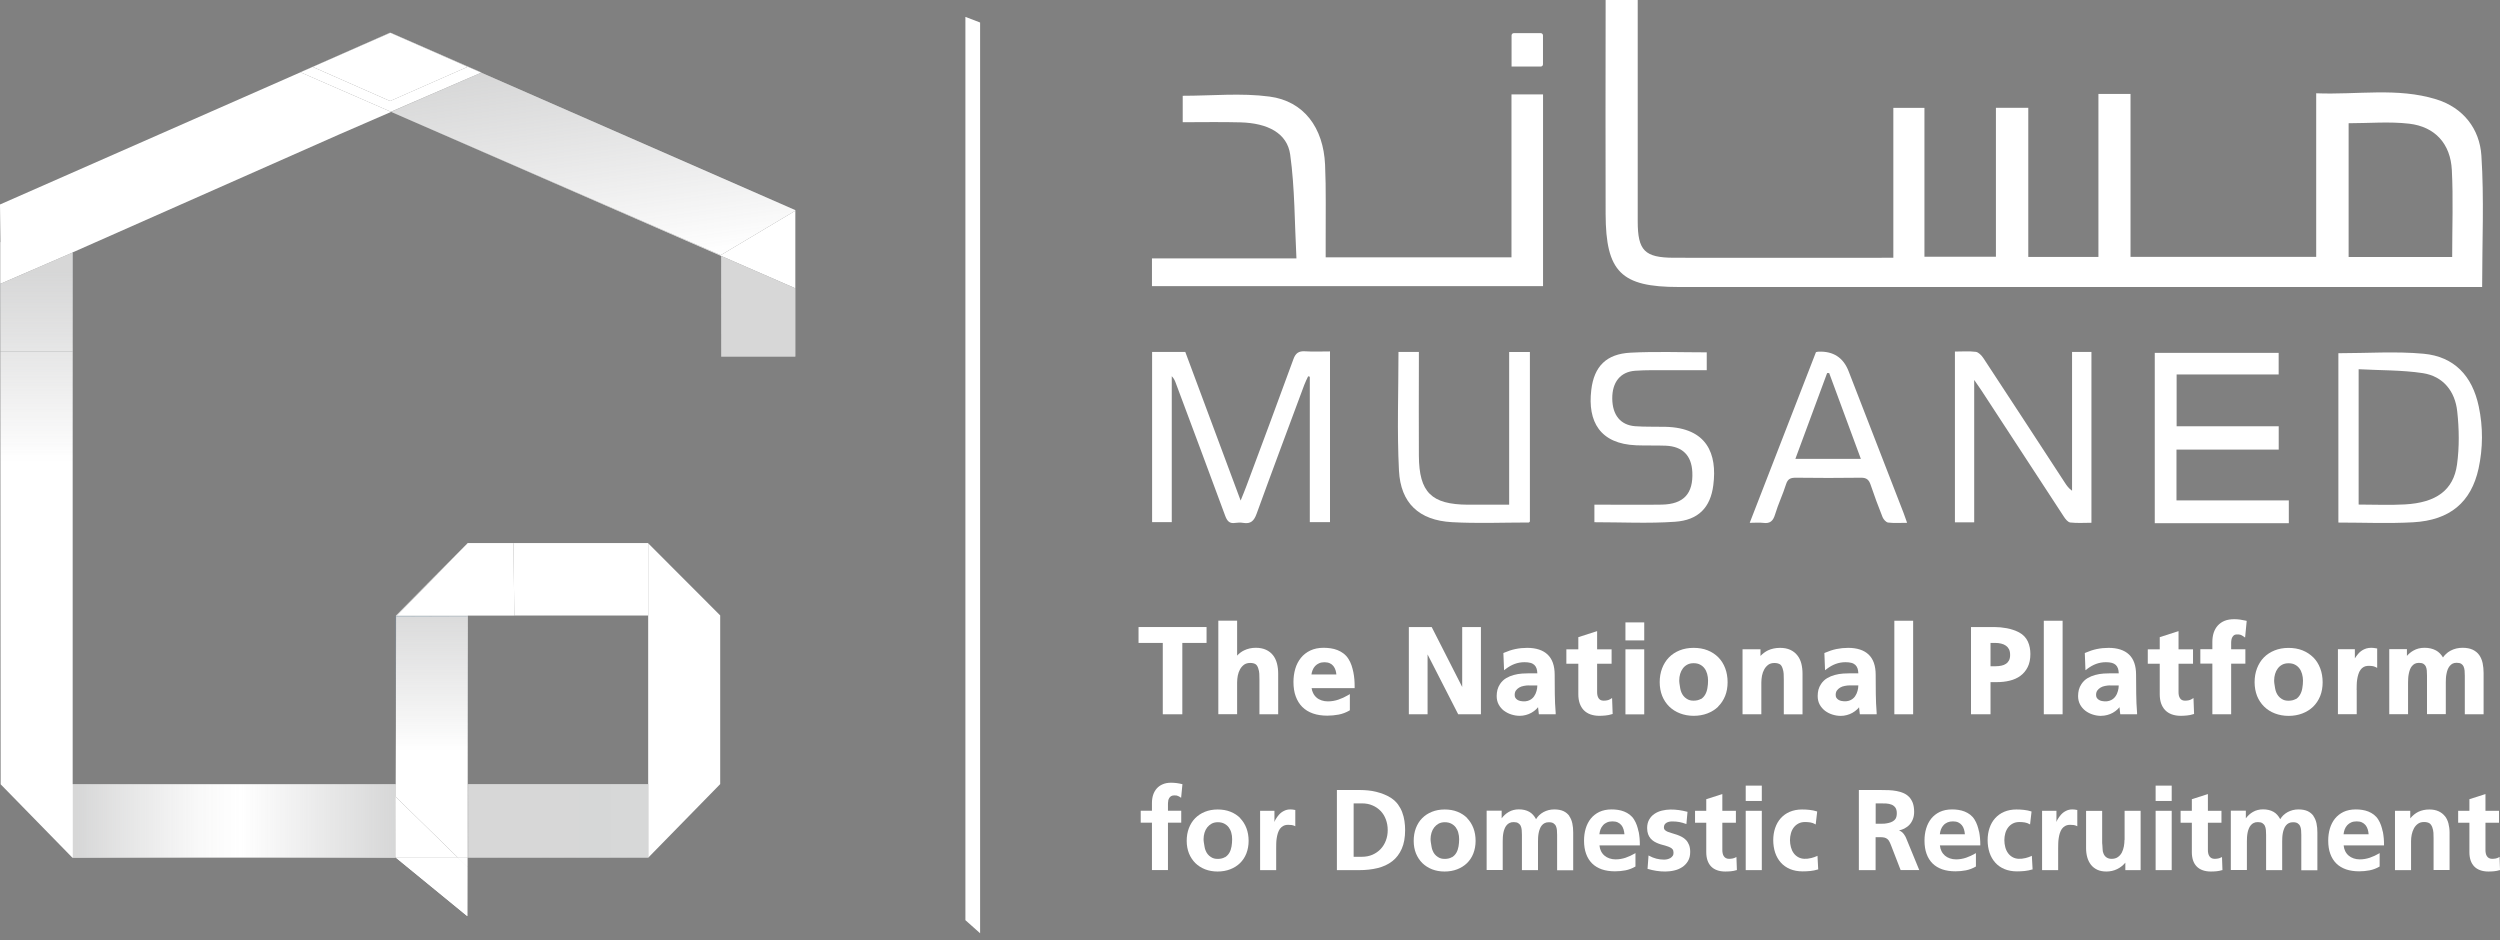 <svg width="125" height="47" viewBox="0 0 125 47" fill="none" xmlns="http://www.w3.org/2000/svg">
<rect x="0" y="0" width="125" height="47" fill="#808080" stroke="none"/>
<g clip-path="url(#clip0_480_6664)">
<path d="M48.27 46.008L49.005 46.663V1.126L48.27 0.844V46.008Z" fill="white"/>
<path d="M19.794 42.883L23.365 45.806L23.368 43.341L22.896 42.883H19.794Z" fill="white"/>
<path style="mix-blend-mode:multiply" opacity="0.56" d="M32.409 42.883H23.44V42.889H32.409V42.883Z" fill="url(#paint0_linear_480_6664)"/>
<path style="mix-blend-mode:multiply" opacity="0.56" d="M23.418 42.883H23.368V43.341L23.445 43.414L23.441 42.889H23.418V42.883Z" fill="url(#paint1_linear_480_6664)"/>
<path d="M22.896 42.883L23.368 43.341V42.883H22.896Z" fill="white"/>
<path style="mix-blend-mode:multiply" opacity="0.56" d="M22.896 42.883L23.368 43.341V42.883H22.896Z" fill="url(#paint2_linear_480_6664)"/>
<path style="mix-blend-mode:multiply" opacity="0.56" d="M23.441 42.883H23.418V42.889H23.441V42.883Z" fill="url(#paint3_linear_480_6664)"/>
<path style="mix-blend-mode:multiply" opacity="0.56" d="M23.441 42.883H23.418V42.889H23.441V42.883Z" fill="url(#paint4_linear_480_6664)"/>
<path d="M19.515 1.641L19.521 1.637L19.505 1.631L15.682 3.318L19.498 1.634L19.515 1.641Z" fill="#363559"/>
<path d="M19.794 42.883L23.365 45.806L23.368 43.341L22.896 42.883H19.794Z" fill="white"/>
<path d="M19.807 30.785L22.777 27.776L23.381 27.155H23.388H23.391H25.673H32.403L32.4 27.151H23.385L19.794 30.785V30.795H19.807V30.785Z" fill="white"/>
<path d="M32.409 30.781V31.187V38.684V39.205V42.882H32.413L36.01 39.205V30.771L32.409 27.164V30.781Z" fill="white"/>
<path d="M23.394 31.313V30.818H23.391L23.394 31.313Z" fill="white"/>
<path d="M0 10.224L0.023 12.104L0.013 12.108V14.194L3.634 12.626V12.619L17.003 6.703L19.558 5.594L15.024 3.614L0 10.224Z" fill="white"/>
<path d="M0.033 39.215L3.617 42.882H19.794L19.777 42.869L19.784 39.84L19.767 39.823V39.208H19.75V42.852H3.647V39.208H3.634V17.588H0.017L0.033 39.215Z" fill="white"/>
<path d="M24.066 3.633L24.079 3.627L19.528 1.634L19.521 1.637L21.505 2.514L24.066 3.633Z" fill="white"/>
<path d="M21.504 2.515L19.521 1.638L19.515 1.641L21.504 2.515Z" fill="white"/>
<path d="M22.776 27.775L19.807 30.785V30.795H19.827L22.776 27.775Z" fill="white"/>
<path d="M19.784 39.84L19.777 42.869L19.794 42.883H22.896L19.784 39.84Z" fill="white"/>
<path d="M19.751 39.209H3.647V42.853H19.751V39.209Z" fill="white"/>
<path style="mix-blend-mode:multiply" opacity="0.56" d="M19.751 39.209H3.647V42.853H19.751V39.209Z" fill="url(#paint5_linear_480_6664)"/>
<path style="mix-blend-mode:multiply" opacity="0.56" d="M23.428 39.208H23.976H32.41V39.205H23.428V39.208Z" fill="url(#paint6_linear_480_6664)"/>
<path style="mix-blend-mode:multiply" opacity="0.56" d="M32.409 42.883H23.44V42.889H32.409V42.883Z" fill="url(#paint7_linear_480_6664)"/>
<path d="M32.41 39.205V39.208H23.976H23.428L23.441 42.882H32.41V39.205Z" fill="white"/>
<path style="mix-blend-mode:multiply" opacity="0.56" d="M32.41 39.205V39.208H23.976H23.428L23.441 42.882H32.41V39.205Z" fill="url(#paint8_linear_480_6664)"/>
<path style="mix-blend-mode:multiply" opacity="0.56" d="M32.409 27.154H32.402L32.409 27.164V27.154Z" fill="url(#paint9_linear_480_6664)"/>
<path style="mix-blend-mode:multiply" opacity="0.56" d="M23.395 30.785V30.818L32.41 30.782V30.778H31.463H25.716V30.785H23.395Z" fill="url(#paint10_linear_480_6664)"/>
<path d="M25.716 30.778H23.395V30.785H25.716V30.778Z" fill="white"/>
<path style="mix-blend-mode:multiply" opacity="0.56" d="M25.716 30.778H23.395V30.785H25.716V30.778Z" fill="url(#paint11_linear_480_6664)"/>
<path d="M23.391 30.818H23.394V30.785H23.391V30.795V30.818Z" fill="white"/>
<path style="mix-blend-mode:multiply" opacity="0.56" d="M23.391 30.818H23.394V30.785H23.391V30.795V30.818Z" fill="url(#paint12_linear_480_6664)"/>
<path d="M23.381 27.154L22.776 27.775L23.388 27.154H23.381Z" fill="white"/>
<path style="mix-blend-mode:multiply" opacity="0.56" d="M23.381 27.154L22.776 27.775L23.388 27.154H23.381Z" fill="url(#paint13_linear_480_6664)"/>
<path d="M25.716 30.778H31.462H32.409V30.782V27.164L32.403 27.154H25.673L25.716 30.778Z" fill="white"/>
<path style="mix-blend-mode:multiply" opacity="0.56" d="M25.716 30.778H31.462H32.409V30.782V27.164L32.403 27.154H25.673L25.716 30.778Z" fill="url(#paint14_linear_480_6664)"/>
<path d="M23.391 30.795V30.785H23.395V30.778H25.716L25.673 27.154H23.388L22.777 27.775L19.827 30.795H23.391Z" fill="white"/>
<path style="mix-blend-mode:multiply" opacity="0.56" d="M23.391 30.795V30.785H23.395V30.778H25.716L25.673 27.154H23.388L22.777 27.775L19.827 30.795H23.391Z" fill="url(#paint15_linear_480_6664)"/>
<path style="mix-blend-mode:multiply" opacity="0.56" d="M3.64 17.588L3.65 12.619L3.634 12.626V17.588H3.64Z" fill="url(#paint16_linear_480_6664)"/>
<path style="mix-blend-mode:multiply" opacity="0.56" d="M0 14.2V17.588H0.017L0.013 14.193L0 14.2Z" fill="url(#paint17_linear_480_6664)"/>
<path d="M0.017 17.588H3.634V12.626L0.014 14.194L0.017 17.588Z" fill="white"/>
<path style="mix-blend-mode:multiply" opacity="0.56" d="M0.017 28.291L3.634 28.294V12.626L0.014 14.194L0.017 28.291Z" fill="url(#paint18_linear_480_6664)"/>
<path style="mix-blend-mode:multiply" opacity="0.56" d="M23.418 39.209V39.206H23.428L23.395 31.314V39.209H23.418Z" fill="url(#paint19_linear_480_6664)"/>
<path style="mix-blend-mode:multiply" opacity="0.56" d="M19.793 36.153V30.831H19.79H19.793V30.795H19.767V39.209H19.783L19.793 36.153Z" fill="url(#paint20_linear_480_6664)"/>
<path style="mix-blend-mode:multiply" opacity="0.56" d="M23.418 42.883H23.368V43.341L23.445 43.414L23.441 42.889H23.418V42.883Z" fill="url(#paint21_linear_480_6664)"/>
<path d="M19.794 36.152L19.784 39.208H19.794V36.152Z" fill="white"/>
<path style="mix-blend-mode:multiply" opacity="0.56" d="M19.794 36.152L19.784 39.208H19.794V36.152Z" fill="url(#paint22_linear_480_6664)"/>
<path d="M22.896 42.883L23.368 43.341V42.883H22.896Z" fill="white"/>
<path style="mix-blend-mode:multiply" opacity="0.56" d="M22.896 42.883L23.368 43.341V42.883H22.896Z" fill="url(#paint23_linear_480_6664)"/>
<path d="M19.807 30.818V30.795H19.794V30.831L19.807 30.818Z" fill="white"/>
<path style="mix-blend-mode:multiply" opacity="0.56" d="M19.807 30.818V30.795H19.794V30.831L19.807 30.818Z" fill="url(#paint24_linear_480_6664)"/>
<path d="M19.794 30.831V36.152L19.807 30.831H19.794Z" fill="white"/>
<path style="mix-blend-mode:multiply" opacity="0.56" d="M19.794 30.831V36.152L19.807 30.831H19.794Z" fill="url(#paint25_linear_480_6664)"/>
<path d="M23.395 39.209L23.391 30.858L23.395 39.209V31.313L23.391 30.818L23.368 42.883H23.418V39.209H23.395Z" fill="white"/>
<path style="mix-blend-mode:multiply" opacity="0.56" d="M23.395 39.209L23.391 30.858L23.395 39.209V31.313L23.391 30.818L23.368 42.883H23.418V39.209H23.395Z" fill="url(#paint26_linear_480_6664)"/>
<path d="M19.783 39.84V39.209H19.767V39.824L19.783 39.84Z" fill="white"/>
<path style="mix-blend-mode:multiply" opacity="0.56" d="M19.783 39.84V39.209H19.767V39.824L19.783 39.84Z" fill="url(#paint27_linear_480_6664)"/>
<path d="M19.807 30.795V30.818L19.827 30.795H19.807Z" fill="white"/>
<path style="mix-blend-mode:multiply" opacity="0.56" d="M19.807 30.795V30.818L19.827 30.795H19.807Z" fill="url(#paint28_linear_480_6664)"/>
<path d="M23.368 42.883L23.392 30.818L19.807 30.832L19.794 36.153V39.209H19.784V39.84L22.897 42.883H23.368Z" fill="white"/>
<path style="mix-blend-mode:multiply" opacity="0.56" d="M23.368 42.883L23.392 30.818L19.807 30.832L19.794 36.153V39.209H19.784V39.84L22.897 42.883H23.368Z" fill="url(#paint29_linear_480_6664)"/>
<path style="mix-blend-mode:multiply" opacity="0.56" d="M23.441 42.883H23.418V42.889H23.441V42.883Z" fill="url(#paint30_linear_480_6664)"/>
<path style="mix-blend-mode:multiply" opacity="0.56" d="M23.441 42.883H23.418V42.889H23.441V42.883Z" fill="url(#paint31_linear_480_6664)"/>
<path d="M23.418 42.883H23.441L23.428 39.209H23.418V42.883Z" fill="white"/>
<path style="mix-blend-mode:multiply" opacity="0.56" d="M23.418 42.883H23.441L23.428 39.209H23.418V42.883Z" fill="url(#paint32_linear_480_6664)"/>
<path style="mix-blend-mode:multiply" opacity="0.56" d="M23.418 42.883H23.441L23.428 39.209H23.418V42.883Z" fill="url(#paint33_linear_480_6664)"/>
<path d="M19.807 30.818L19.794 30.832H19.807V30.818Z" fill="white"/>
<path style="mix-blend-mode:multiply" opacity="0.56" d="M19.807 30.818L19.794 30.832H19.807V30.818Z" fill="url(#paint34_linear_480_6664)"/>
<path style="mix-blend-mode:multiply" opacity="0.56" d="M19.807 30.818L19.794 30.832H19.807V30.818Z" fill="url(#paint35_linear_480_6664)"/>
<path d="M23.391 30.818V30.795H19.827L19.807 30.818V30.831L23.391 30.818Z" fill="white"/>
<path style="mix-blend-mode:multiply" opacity="0.56" d="M23.391 30.818V30.795H19.827L19.807 30.818V30.831L23.391 30.818Z" fill="url(#paint36_linear_480_6664)"/>
<path style="mix-blend-mode:multiply" opacity="0.56" d="M23.391 30.818V30.795H19.827L19.807 30.818V30.831L23.391 30.818Z" fill="url(#paint37_linear_480_6664)"/>
<path d="M36.06 12.798L36.711 13.084L36.06 12.798Z" fill="white"/>
<path d="M36.06 14.203V17.827H39.767V17.804H36.063L36.06 14.203Z" fill="white"/>
<path d="M15.682 3.318L15.018 3.611L15.024 3.614L15.675 3.328L15.682 3.318Z" fill="white"/>
<path d="M39.767 14.416V10.536L36.036 12.758L19.558 5.594L36.059 12.798L36.711 13.084L39.767 14.416Z" fill="white"/>
<path d="M19.515 1.64L19.498 1.634L15.681 3.318L15.675 3.328L19.515 1.64Z" fill="white"/>
<path d="M19.547 5.587L24.065 3.634L21.504 2.515L23.328 3.318L23.344 3.358L19.504 5.052L15.665 3.358L15.675 3.328L15.023 3.614L19.558 5.594L19.547 5.587Z" fill="white"/>
<path d="M15.675 3.328L15.665 3.358L19.505 5.052L23.345 3.358L23.328 3.318L21.505 2.514L19.515 1.641L15.675 3.328Z" fill="white"/>
<path style="mix-blend-mode:multiply" opacity="0.56" d="M36.06 8.882L39.767 10.506V10.536L39.837 10.493L24.079 3.627L24.065 3.634L36.06 8.882Z" fill="url(#paint38_linear_480_6664)"/>
<path d="M24.065 3.634L24.079 3.627L24.065 3.634Z" fill="white"/>
<path style="mix-blend-mode:multiply" opacity="0.56" d="M24.065 3.634L24.079 3.627L24.065 3.634Z" fill="url(#paint39_linear_480_6664)"/>
<path d="M36.059 8.882L24.065 3.634L19.558 5.594L36.036 12.758L39.767 10.536V10.506L36.059 8.882Z" fill="white"/>
<path style="mix-blend-mode:multiply" opacity="0.56" d="M36.059 8.882L24.065 3.634L19.558 5.594L36.036 12.758L39.767 10.536V10.506L36.059 8.882Z" fill="url(#paint40_linear_480_6664)"/>
<path d="M24.065 3.634L19.548 5.587L19.558 5.594L24.065 3.634Z" fill="white"/>
<path style="mix-blend-mode:multiply" opacity="0.56" d="M24.065 3.634L19.548 5.587L19.558 5.594L24.065 3.634Z" fill="url(#paint41_linear_480_6664)"/>
<path style="mix-blend-mode:multiply" opacity="0.56" d="M36.057 12.798L36.06 14.203V12.798H36.057Z" fill="url(#paint42_linear_480_6664)"/>
<path d="M36.711 13.084L36.06 12.798V14.203L36.063 17.804H39.767V14.419L36.711 13.084Z" fill="white"/>
<path style="mix-blend-mode:multiply" opacity="0.56" d="M36.711 13.084L36.06 12.798V14.203L36.063 17.804H39.767V14.419L36.711 13.084Z" fill="url(#paint43_linear_480_6664)"/>
<path d="M39.767 14.419V14.416L36.711 13.084L39.767 14.419Z" fill="white"/>
<path style="mix-blend-mode:multiply" opacity="0.56" d="M39.767 14.419V14.416L36.711 13.084L39.767 14.419Z" fill="url(#paint44_linear_480_6664)"/>
<path d="M104.918 4.697H106.526V12.845H115.81V4.664C117.866 4.747 119.865 4.365 121.812 4.966C123.16 5.381 123.984 6.441 124.07 7.783C124.21 9.938 124.107 12.111 124.107 14.35C123.908 14.35 123.642 14.35 123.373 14.35C114.242 14.35 93.063 14.35 83.932 14.35C81.055 14.35 80.291 13.595 80.281 10.702C80.268 7.351 80.281 3.999 80.281 0.648C80.281 0.452 80.281 0.256 80.281 0H81.886C81.886 0.252 81.886 0.518 81.886 0.784C81.886 4.212 81.886 7.636 81.886 11.064C81.886 12.533 82.234 12.881 83.689 12.888C84.912 12.895 93.369 12.888 94.667 12.888V5.394H96.222V12.838H99.796V5.391H101.414V12.848H104.921V4.697H104.918ZM122.609 12.855C122.609 11.347 122.665 9.922 122.592 8.503C122.526 7.191 121.755 6.338 120.463 6.185C119.463 6.069 118.44 6.162 117.431 6.162V12.851H122.609V12.855Z" fill="white"/>
<path d="M66.29 12.868H75.574V4.72H77.152V14.306H57.598V12.921H64.822C64.729 11.134 64.743 9.417 64.51 7.732C64.361 6.66 63.394 6.155 62.019 6.118C61.075 6.092 60.129 6.111 59.136 6.111V4.789C60.6 4.789 62.062 4.64 63.477 4.829C65.191 5.055 66.171 6.381 66.254 8.237C66.31 9.486 66.277 10.739 66.284 11.988C66.284 12.257 66.284 12.526 66.284 12.868H66.29Z" fill="white"/>
<path d="M75.691 1.657C75.628 1.657 75.578 1.707 75.578 1.77V3.328H77.036C77.099 3.328 77.149 3.278 77.149 3.215V1.77C77.149 1.707 77.099 1.657 77.036 1.657H75.691Z" fill="white"/>
<path d="M66.5 17.578V26.108H65.49V18.837C65.463 18.83 65.434 18.82 65.407 18.814C65.341 18.96 65.264 19.103 65.211 19.252C64.414 21.398 63.61 23.54 62.829 25.693C62.703 26.038 62.54 26.208 62.165 26.145C62.036 26.121 61.896 26.125 61.763 26.145C61.468 26.194 61.355 26.045 61.258 25.786C60.441 23.567 59.611 21.355 58.784 19.139C58.744 19.03 58.697 18.92 58.588 18.81V26.108H57.605V17.598H59.265C60.169 20.026 61.082 22.474 62.032 25.028C62.155 24.723 62.248 24.5 62.331 24.274C63.115 22.172 63.902 20.069 64.67 17.96C64.779 17.658 64.935 17.545 65.254 17.565C65.653 17.591 66.055 17.571 66.503 17.571L66.5 17.578Z" fill="white"/>
<path d="M97.743 17.578C98.109 17.578 98.454 17.549 98.79 17.592C98.929 17.612 99.079 17.771 99.168 17.904C100.533 19.98 101.892 22.063 103.25 24.145C103.34 24.282 103.43 24.414 103.603 24.537V17.598H104.572V26.138C104.217 26.138 103.865 26.165 103.516 26.125C103.393 26.112 103.264 25.946 103.184 25.819C101.806 23.717 100.434 21.608 99.058 19.502C98.972 19.369 98.879 19.239 98.71 18.997V26.118H97.746V17.578H97.743Z" fill="white"/>
<path d="M116.919 17.661C118.361 17.661 119.782 17.558 121.181 17.687C122.709 17.83 123.615 18.79 123.938 20.325C124.157 21.358 124.15 22.401 123.928 23.431C123.559 25.111 122.496 26.012 120.659 26.114C119.427 26.184 118.188 26.128 116.919 26.128V17.661ZM117.932 18.458V25.228C118.726 25.228 119.487 25.264 120.244 25.221C121.805 25.135 122.675 24.51 122.851 23.225C122.971 22.354 122.958 21.444 122.861 20.567C122.755 19.571 122.164 18.814 121.141 18.657C120.091 18.498 119.018 18.521 117.932 18.461V18.458Z" fill="white"/>
<path d="M69.928 17.598H70.944C70.944 17.777 70.944 17.937 70.944 18.096C70.944 19.661 70.934 21.229 70.944 22.793C70.957 24.62 71.569 25.224 73.399 25.235C74.067 25.238 74.734 25.235 75.458 25.235V17.601H76.495V26.075C76.495 26.075 76.458 26.125 76.438 26.125C75.156 26.125 73.871 26.181 72.592 26.108C70.954 26.015 70.031 25.161 69.948 23.527C69.848 21.567 69.924 19.598 69.924 17.595L69.928 17.598Z" fill="white"/>
<path d="M87.486 26.141C88.606 23.254 89.705 20.424 90.798 17.608C90.858 17.594 90.888 17.584 90.918 17.584C91.659 17.551 92.163 17.875 92.429 18.558C93.349 20.926 94.266 23.291 95.183 25.659C95.236 25.795 95.282 25.935 95.355 26.141C95.01 26.141 94.704 26.164 94.405 26.128C94.302 26.114 94.176 25.971 94.13 25.862C93.914 25.324 93.714 24.779 93.528 24.231C93.445 23.988 93.326 23.882 93.05 23.886C91.964 23.902 90.874 23.899 89.788 23.886C89.532 23.886 89.39 23.939 89.303 24.211C89.144 24.719 88.908 25.207 88.755 25.719C88.656 26.045 88.509 26.191 88.164 26.144C87.961 26.118 87.752 26.141 87.486 26.141ZM91.459 18.654C91.426 18.654 91.389 18.654 91.356 18.654C90.831 20.076 90.306 21.497 89.768 22.945H93.043C92.505 21.484 91.981 20.069 91.459 18.654Z" fill="white"/>
<path d="M85.337 17.617V18.511C84.682 18.511 84.044 18.511 83.407 18.511C82.855 18.511 82.304 18.498 81.753 18.538C81.012 18.594 80.607 19.116 80.613 19.926C80.62 20.75 81.022 21.255 81.759 21.311C82.264 21.348 82.772 21.328 83.277 21.341C85.353 21.391 85.868 22.69 85.665 24.261C85.523 25.377 84.918 26.008 83.749 26.088C82.42 26.181 81.078 26.111 79.72 26.111V25.234C79.873 25.234 80.029 25.234 80.185 25.234C81.155 25.234 82.121 25.247 83.091 25.231C84.184 25.211 84.669 24.679 84.616 23.6C84.576 22.773 84.127 22.321 83.29 22.285C82.799 22.265 82.307 22.285 81.816 22.265C80.002 22.195 79.374 21.082 79.564 19.498C79.703 18.312 80.324 17.697 81.523 17.634C82.782 17.568 84.048 17.617 85.333 17.617H85.337Z" fill="white"/>
<path d="M114.441 25.019H108.824V22.481H113.936V21.312H108.831V18.724H113.933V17.645H107.738C107.738 20.312 107.738 23.258 107.738 26.161H114.441V25.019Z" fill="white"/>
<path d="M58.139 35.714H59.116V32.146H60.328V31.352H56.927V32.146H58.139V35.714Z" fill="white"/>
<path d="M63.909 35.714V33.678C63.909 33.499 63.889 33.333 63.849 33.177C63.809 33.02 63.743 32.881 63.653 32.765C63.563 32.648 63.444 32.556 63.301 32.489C63.158 32.423 62.985 32.389 62.789 32.389C62.58 32.389 62.381 32.433 62.205 32.519C62.072 32.582 61.956 32.672 61.856 32.781V31.034H60.916V35.711H61.856V34.12C61.856 34.01 61.869 33.897 61.889 33.781C61.913 33.665 61.949 33.559 62.002 33.466C62.052 33.373 62.122 33.296 62.205 33.233C62.285 33.177 62.388 33.147 62.507 33.147C62.617 33.147 62.703 33.167 62.766 33.203C62.826 33.236 62.876 33.306 62.909 33.409C62.942 33.505 62.962 33.599 62.965 33.685C62.969 33.781 62.972 33.877 62.972 33.984V35.714H63.909Z" fill="white"/>
<path d="M67.463 35.531L67.493 35.514V34.704L67.4 34.76C67.247 34.85 67.084 34.926 66.915 34.983C66.749 35.039 66.573 35.069 66.397 35.069C66.281 35.069 66.174 35.053 66.078 35.019C65.982 34.986 65.895 34.94 65.826 34.877C65.756 34.817 65.696 34.74 65.653 34.647C65.616 34.574 65.593 34.495 65.58 34.405H67.732V34.319C67.732 34.209 67.729 34.093 67.719 33.973C67.709 33.853 67.692 33.734 67.669 33.614C67.646 33.495 67.612 33.379 67.576 33.266C67.536 33.153 67.486 33.046 67.423 32.947C67.357 32.84 67.274 32.751 67.181 32.678C67.088 32.608 66.985 32.548 66.875 32.505C66.766 32.462 66.653 32.432 66.533 32.415C66.417 32.399 66.3 32.389 66.184 32.389C65.932 32.389 65.706 32.435 65.517 32.525C65.327 32.614 65.168 32.741 65.042 32.897C64.919 33.053 64.822 33.236 64.763 33.442C64.703 33.648 64.673 33.87 64.673 34.099C64.673 34.368 64.709 34.611 64.786 34.817C64.862 35.026 64.972 35.205 65.115 35.348C65.257 35.491 65.44 35.601 65.649 35.674C65.859 35.747 66.098 35.783 66.367 35.783C66.556 35.783 66.746 35.764 66.932 35.73C67.121 35.694 67.304 35.624 67.47 35.528L67.463 35.531ZM65.573 33.721C65.583 33.648 65.6 33.578 65.626 33.515C65.656 33.432 65.703 33.362 65.756 33.302C65.812 33.242 65.879 33.196 65.955 33.163C66.111 33.093 66.344 33.096 66.49 33.163C66.563 33.196 66.623 33.242 66.669 33.302C66.716 33.362 66.755 33.435 66.779 33.515C66.799 33.581 66.812 33.651 66.819 33.724H65.573V33.721Z" fill="white"/>
<path d="M73.11 34.349L71.602 31.386L71.585 31.352H70.442V35.714H71.379V32.721L72.91 35.714H74.046V31.352H73.11V34.349Z" fill="white"/>
<path d="M75.199 35.535C75.309 35.618 75.432 35.681 75.568 35.724C75.704 35.767 75.844 35.791 75.987 35.791C76.09 35.791 76.189 35.777 76.289 35.751C76.388 35.724 76.485 35.688 76.571 35.638C76.661 35.588 76.741 35.528 76.814 35.459C76.847 35.429 76.877 35.395 76.903 35.359C76.903 35.382 76.903 35.402 76.91 35.425C76.917 35.505 76.927 35.581 76.937 35.661L76.943 35.714H77.784V35.648C77.757 35.326 77.744 35.003 77.74 34.694C77.737 34.379 77.734 34.06 77.734 33.738C77.734 33.286 77.614 32.947 77.378 32.725C77.146 32.505 76.8 32.393 76.359 32.393C76.156 32.393 75.96 32.413 75.771 32.452C75.581 32.492 75.392 32.555 75.209 32.635L75.169 32.652L75.203 33.512L75.299 33.439C75.435 33.336 75.581 33.253 75.734 33.196C75.887 33.14 76.053 33.11 76.222 33.11C76.335 33.11 76.438 33.12 76.521 33.143C76.601 33.163 76.664 33.2 76.717 33.246C76.767 33.293 76.804 33.352 76.83 33.429C76.85 33.495 76.864 33.572 76.867 33.665C76.824 33.665 76.781 33.665 76.737 33.665C76.535 33.665 76.325 33.665 76.109 33.678C75.967 33.688 75.824 33.711 75.691 33.748C75.555 33.784 75.429 33.837 75.309 33.907C75.189 33.977 75.086 34.077 75.003 34.2C74.94 34.293 74.897 34.392 74.871 34.492C74.847 34.592 74.834 34.694 74.834 34.801C74.834 34.96 74.867 35.103 74.934 35.226C75 35.349 75.09 35.452 75.199 35.538V35.535ZM76.438 34.273H76.867C76.867 34.369 76.85 34.462 76.827 34.548C76.8 34.648 76.76 34.738 76.704 34.817C76.651 34.894 76.581 34.954 76.495 35C76.372 35.066 76.203 35.09 76.02 35.05C75.967 35.04 75.917 35.02 75.874 34.993C75.834 34.967 75.797 34.934 75.771 34.894C75.747 34.857 75.734 34.807 75.734 34.748C75.734 34.661 75.754 34.585 75.794 34.528C75.837 34.469 75.89 34.419 75.957 34.379C76.023 34.339 76.1 34.312 76.186 34.296C76.272 34.279 76.359 34.269 76.438 34.269V34.273Z" fill="white"/>
<path d="M79.969 35.791C80.072 35.791 80.175 35.784 80.278 35.774C80.384 35.764 80.487 35.744 80.587 35.711L80.633 35.698L80.604 34.901L80.514 34.957C80.464 34.987 80.411 35.007 80.355 35.017C80.235 35.04 80.102 35.043 80.026 35C79.986 34.977 79.953 34.947 79.929 34.91C79.903 34.871 79.886 34.824 79.873 34.774C79.86 34.721 79.856 34.665 79.856 34.605V33.187H80.58V32.466H79.856V31.556L78.916 31.858V32.466H78.318V33.187H78.916V34.715C78.916 34.881 78.939 35.033 78.983 35.163C79.029 35.296 79.096 35.412 79.185 35.505C79.275 35.598 79.388 35.671 79.517 35.718C79.647 35.764 79.8 35.791 79.966 35.791H79.969Z" fill="white"/>
<path d="M82.212 32.466H81.272V35.718H82.212V32.466Z" fill="white"/>
<path d="M82.212 31.12H81.272V32.02H82.212V31.12Z" fill="white"/>
<path d="M85.905 35.329C86.055 35.183 86.174 35.003 86.257 34.797C86.34 34.592 86.38 34.359 86.38 34.11C86.38 33.861 86.34 33.622 86.26 33.412C86.181 33.2 86.064 33.017 85.918 32.868C85.769 32.718 85.59 32.599 85.38 32.516C85.171 32.432 84.935 32.393 84.679 32.393C84.424 32.393 84.188 32.436 83.982 32.519C83.776 32.602 83.593 32.721 83.447 32.871C83.301 33.02 83.185 33.206 83.105 33.416C83.025 33.625 82.985 33.861 82.985 34.11C82.985 34.359 83.028 34.588 83.108 34.794C83.191 35 83.311 35.179 83.46 35.326C83.61 35.472 83.789 35.588 83.999 35.668C84.204 35.747 84.434 35.791 84.683 35.791C84.932 35.791 85.161 35.751 85.37 35.671C85.58 35.591 85.759 35.478 85.912 35.332L85.905 35.329ZM85.038 34.947C84.948 35.003 84.826 35.033 84.679 35.033C84.616 35.033 84.553 35.027 84.5 35.013C84.447 35 84.394 34.977 84.337 34.94C84.267 34.897 84.214 34.847 84.174 34.797C84.131 34.744 84.098 34.684 84.072 34.625C84.045 34.562 84.025 34.495 84.012 34.422C83.999 34.346 83.985 34.269 83.975 34.19C83.972 34.16 83.969 34.13 83.965 34.103C83.965 34.073 83.962 34.047 83.962 34.02C83.962 33.907 83.978 33.798 84.008 33.695C84.038 33.592 84.085 33.499 84.145 33.419C84.204 33.339 84.281 33.276 84.367 33.23C84.457 33.183 84.56 33.16 84.679 33.16C84.806 33.16 84.915 33.183 85.002 33.23C85.091 33.276 85.164 33.336 85.224 33.416C85.284 33.492 85.327 33.585 85.357 33.691C85.387 33.798 85.403 33.911 85.403 34.027C85.403 34.153 85.394 34.283 85.37 34.409C85.35 34.532 85.311 34.641 85.257 34.734C85.204 34.827 85.131 34.904 85.038 34.96V34.947Z" fill="white"/>
<path d="M88.984 33.206C89.043 33.24 89.093 33.309 89.127 33.412C89.16 33.509 89.18 33.602 89.183 33.688C89.186 33.784 89.19 33.881 89.19 33.987V35.718H90.126V33.681C90.126 33.502 90.106 33.336 90.067 33.18C90.027 33.024 89.96 32.884 89.867 32.768C89.778 32.652 89.658 32.559 89.515 32.492C89.372 32.426 89.2 32.393 89.004 32.393C88.781 32.393 88.575 32.436 88.399 32.519C88.263 32.585 88.137 32.678 88.024 32.798V32.462H87.127V35.714H88.067V34.123C88.067 34.014 88.08 33.901 88.1 33.784C88.124 33.668 88.16 33.562 88.213 33.469C88.263 33.376 88.333 33.299 88.416 33.236C88.496 33.18 88.598 33.15 88.718 33.15C88.828 33.15 88.914 33.17 88.977 33.206H88.984Z" fill="white"/>
<path d="M92.96 35.425C92.966 35.505 92.976 35.581 92.986 35.661L92.993 35.714H93.833V35.648C93.807 35.326 93.794 35.003 93.79 34.694C93.787 34.379 93.784 34.06 93.784 33.738C93.784 33.286 93.664 32.947 93.428 32.725C93.196 32.505 92.85 32.393 92.408 32.393C92.206 32.393 92.01 32.413 91.82 32.452C91.631 32.492 91.442 32.555 91.259 32.635L91.219 32.652L91.252 33.512L91.349 33.439C91.485 33.336 91.631 33.253 91.784 33.196C91.937 33.14 92.103 33.11 92.272 33.11C92.385 33.11 92.488 33.12 92.571 33.143C92.651 33.163 92.714 33.2 92.767 33.246C92.817 33.293 92.853 33.352 92.88 33.429C92.9 33.495 92.913 33.572 92.917 33.665C92.874 33.665 92.83 33.665 92.787 33.665C92.585 33.665 92.375 33.665 92.159 33.678C92.016 33.688 91.874 33.711 91.741 33.748C91.605 33.784 91.478 33.837 91.359 33.907C91.239 33.977 91.136 34.077 91.053 34.2C90.99 34.293 90.947 34.392 90.92 34.492C90.897 34.592 90.884 34.694 90.884 34.801C90.884 34.96 90.917 35.103 90.983 35.226C91.05 35.349 91.14 35.452 91.249 35.538C91.359 35.621 91.482 35.684 91.618 35.727C91.754 35.771 91.894 35.794 92.036 35.794C92.139 35.794 92.239 35.781 92.339 35.754C92.438 35.727 92.535 35.691 92.621 35.641C92.711 35.591 92.79 35.532 92.864 35.462C92.897 35.432 92.927 35.399 92.953 35.362C92.953 35.385 92.953 35.405 92.96 35.429V35.425ZM91.784 34.748C91.784 34.661 91.804 34.585 91.844 34.528C91.887 34.469 91.94 34.419 92.007 34.379C92.073 34.339 92.149 34.312 92.236 34.296C92.322 34.279 92.408 34.269 92.488 34.269H92.917C92.917 34.366 92.9 34.459 92.877 34.545C92.85 34.645 92.81 34.734 92.754 34.814C92.701 34.891 92.631 34.95 92.545 34.997C92.422 35.063 92.252 35.086 92.07 35.047C92.016 35.037 91.967 35.017 91.924 34.99C91.884 34.964 91.847 34.93 91.82 34.891C91.797 34.854 91.784 34.804 91.784 34.744V34.748Z" fill="white"/>
<path d="M95.657 31.037H94.717V35.714H95.657V31.037Z" fill="white"/>
<path d="M99.53 34.106H99.845C100.071 34.106 100.287 34.083 100.486 34.033C100.689 33.983 100.872 33.904 101.021 33.791C101.174 33.678 101.297 33.532 101.386 33.352C101.476 33.173 101.519 32.954 101.519 32.698C101.519 32.588 101.509 32.482 101.489 32.379C101.47 32.273 101.436 32.173 101.393 32.077C101.347 31.98 101.29 31.894 101.217 31.818C101.144 31.741 101.054 31.671 100.951 31.618C100.762 31.522 100.559 31.452 100.343 31.412C100.131 31.372 99.918 31.352 99.712 31.352H98.55V35.714H99.526V34.106H99.53ZM100.3 33.189C100.234 33.233 100.157 33.266 100.071 33.282C99.981 33.302 99.885 33.312 99.782 33.312H99.526V32.146H99.759C99.865 32.146 99.965 32.156 100.058 32.18C100.148 32.2 100.227 32.236 100.294 32.283C100.36 32.329 100.41 32.386 100.45 32.462C100.486 32.535 100.506 32.631 100.506 32.748C100.506 32.864 100.486 32.95 100.45 33.02C100.413 33.09 100.36 33.15 100.297 33.189H100.3Z" fill="white"/>
<path d="M103.13 31.037H102.19V35.714H103.13V31.037Z" fill="white"/>
<path d="M105.057 35.791C105.16 35.791 105.26 35.777 105.359 35.751C105.459 35.724 105.555 35.688 105.642 35.638C105.731 35.588 105.811 35.528 105.884 35.459C105.917 35.429 105.947 35.395 105.974 35.359C105.974 35.382 105.974 35.402 105.98 35.425C105.987 35.505 105.997 35.581 106.007 35.661L106.014 35.714H106.854V35.648C106.827 35.326 106.814 35.003 106.811 34.694C106.807 34.379 106.804 34.06 106.804 33.738C106.804 33.286 106.685 32.947 106.449 32.725C106.216 32.505 105.871 32.393 105.429 32.393C105.226 32.393 105.03 32.413 104.841 32.452C104.652 32.492 104.462 32.555 104.28 32.635L104.24 32.652L104.273 33.512L104.369 33.439C104.506 33.336 104.652 33.253 104.804 33.196C104.957 33.14 105.123 33.11 105.293 33.11C105.406 33.11 105.509 33.12 105.592 33.143C105.671 33.163 105.735 33.2 105.788 33.246C105.837 33.293 105.874 33.352 105.901 33.429C105.921 33.495 105.934 33.572 105.937 33.665C105.894 33.665 105.851 33.665 105.808 33.665C105.605 33.665 105.396 33.665 105.18 33.678C105.037 33.688 104.894 33.711 104.761 33.748C104.625 33.784 104.499 33.837 104.379 33.907C104.26 33.977 104.157 34.077 104.074 34.2C104.011 34.293 103.967 34.392 103.941 34.492C103.918 34.592 103.904 34.694 103.904 34.801C103.904 34.96 103.938 35.103 104.004 35.226C104.07 35.349 104.16 35.452 104.27 35.538C104.379 35.621 104.502 35.684 104.638 35.727C104.775 35.771 104.914 35.794 105.057 35.794V35.791ZM105.509 34.273H105.937C105.937 34.369 105.921 34.462 105.897 34.548C105.871 34.648 105.831 34.738 105.774 34.817C105.721 34.894 105.651 34.954 105.565 35C105.442 35.066 105.273 35.09 105.09 35.05C105.037 35.04 104.987 35.02 104.944 34.993C104.904 34.967 104.868 34.934 104.841 34.894C104.818 34.857 104.804 34.807 104.804 34.748C104.804 34.661 104.824 34.585 104.864 34.528C104.907 34.469 104.961 34.419 105.027 34.379C105.093 34.339 105.17 34.312 105.256 34.296C105.343 34.279 105.429 34.269 105.509 34.269V34.273Z" fill="white"/>
<path d="M109.348 35.774C109.455 35.764 109.558 35.744 109.657 35.711L109.704 35.698L109.674 34.901L109.584 34.957C109.534 34.987 109.481 35.007 109.425 35.017C109.305 35.04 109.172 35.043 109.096 35C109.056 34.977 109.023 34.947 109 34.91C108.973 34.871 108.956 34.824 108.943 34.774C108.93 34.721 108.927 34.665 108.927 34.605V33.187H109.651V32.466H108.927V31.556L107.987 31.858V32.466H107.389V33.187H107.987V34.715C107.987 34.881 108.01 35.033 108.053 35.163C108.1 35.296 108.166 35.412 108.256 35.505C108.345 35.598 108.458 35.671 108.588 35.718C108.717 35.764 108.87 35.791 109.036 35.791C109.139 35.791 109.242 35.784 109.345 35.774H109.348Z" fill="white"/>
<path d="M110.621 35.714H111.558V33.183H112.269V32.462H111.558V32.137C111.558 32.084 111.564 32.027 111.574 31.974C111.584 31.924 111.601 31.878 111.628 31.841C111.651 31.805 111.677 31.775 111.717 31.751C111.774 31.718 111.877 31.715 111.95 31.725C111.973 31.725 112 31.731 112.02 31.738C112.043 31.745 112.066 31.755 112.089 31.768C112.113 31.781 112.142 31.798 112.169 31.818L112.255 31.878L112.335 31.044L112.282 31.031C111.91 30.944 111.511 30.924 111.222 31.044C111.089 31.1 110.977 31.18 110.887 31.28C110.797 31.379 110.731 31.499 110.684 31.638C110.641 31.775 110.618 31.924 110.618 32.087V32.459H110.017V33.18H110.618V35.711L110.621 35.714Z" fill="white"/>
<path d="M115.663 32.87C115.514 32.721 115.335 32.602 115.125 32.518C114.916 32.435 114.68 32.395 114.425 32.395C114.169 32.395 113.933 32.439 113.727 32.522C113.521 32.605 113.338 32.724 113.192 32.874C113.046 33.023 112.93 33.209 112.85 33.419C112.77 33.628 112.73 33.864 112.73 34.113C112.73 34.362 112.774 34.591 112.853 34.797C112.936 35.003 113.056 35.182 113.205 35.328C113.355 35.475 113.534 35.591 113.744 35.671C113.95 35.75 114.179 35.794 114.428 35.794C114.677 35.794 114.906 35.754 115.115 35.674C115.325 35.594 115.504 35.481 115.657 35.335C115.806 35.189 115.926 35.01 116.009 34.804C116.092 34.598 116.132 34.365 116.132 34.116C116.132 33.867 116.092 33.628 116.012 33.419C115.933 33.206 115.816 33.023 115.67 32.874L115.663 32.87ZM114.783 34.95C114.694 35.006 114.571 35.036 114.425 35.036C114.361 35.036 114.298 35.03 114.245 35.016C114.192 35.003 114.139 34.98 114.082 34.943C114.013 34.9 113.959 34.85 113.92 34.8C113.876 34.747 113.843 34.687 113.817 34.628C113.79 34.565 113.77 34.498 113.757 34.425C113.744 34.349 113.73 34.272 113.72 34.193C113.717 34.163 113.714 34.133 113.71 34.106C113.71 34.076 113.707 34.05 113.707 34.023C113.707 33.91 113.724 33.801 113.754 33.698C113.783 33.595 113.83 33.502 113.89 33.422C113.95 33.342 114.026 33.279 114.112 33.233C114.202 33.186 114.305 33.163 114.425 33.163C114.551 33.163 114.66 33.186 114.747 33.233C114.836 33.279 114.909 33.339 114.969 33.419C115.029 33.495 115.072 33.588 115.102 33.694C115.132 33.801 115.149 33.913 115.149 34.03C115.149 34.156 115.139 34.285 115.115 34.412C115.095 34.535 115.056 34.644 115.002 34.737C114.949 34.83 114.876 34.907 114.783 34.963V34.95Z" fill="white"/>
<path d="M117.832 34.505C117.832 34.428 117.832 34.342 117.836 34.249C117.836 34.159 117.845 34.066 117.859 33.973C117.872 33.884 117.892 33.794 117.919 33.711C117.945 33.628 117.978 33.555 118.025 33.492C118.068 33.432 118.121 33.382 118.188 33.346C118.291 33.289 118.44 33.282 118.609 33.302C118.666 33.309 118.719 33.326 118.769 33.349L118.859 33.395V32.425L118.809 32.416C118.766 32.409 118.722 32.402 118.679 32.396C118.513 32.379 118.347 32.396 118.198 32.469C118.088 32.522 117.992 32.595 117.912 32.688C117.849 32.761 117.792 32.837 117.743 32.92V32.459H116.896V35.711H117.836V34.502L117.832 34.505Z" fill="white"/>
<path d="M123.18 33.329C123.206 33.389 123.223 33.455 123.23 33.531C123.236 33.614 123.24 33.701 123.24 33.787V35.714H124.18V33.654C124.18 33.478 124.163 33.312 124.133 33.163C124.1 33.007 124.043 32.87 123.964 32.757C123.884 32.641 123.771 32.551 123.635 32.485C123.499 32.422 123.329 32.389 123.127 32.389C123.02 32.389 122.917 32.402 122.814 32.425C122.711 32.449 122.615 32.488 122.525 32.535C122.436 32.581 122.353 32.644 122.28 32.718C122.23 32.764 122.187 32.817 122.15 32.874C122.057 32.718 121.941 32.601 121.805 32.525C121.642 32.435 121.446 32.389 121.227 32.389C121.021 32.389 120.831 32.435 120.665 32.532C120.549 32.598 120.439 32.688 120.346 32.794V32.458H119.463V35.71H120.403V34.129C120.403 34.063 120.403 33.993 120.41 33.917C120.413 33.844 120.423 33.767 120.439 33.691C120.453 33.618 120.473 33.545 120.499 33.475C120.526 33.408 120.556 33.352 120.599 33.302C120.639 33.256 120.685 33.216 120.742 33.186C120.798 33.159 120.868 33.143 120.944 33.143C121.044 33.143 121.12 33.159 121.174 33.193C121.227 33.226 121.263 33.269 121.29 33.322C121.316 33.379 121.333 33.448 121.34 33.525C121.346 33.608 121.35 33.694 121.35 33.78V35.707H122.29V34.126C122.29 34.059 122.29 33.99 122.296 33.913C122.3 33.837 122.31 33.761 122.326 33.687C122.339 33.614 122.359 33.541 122.386 33.471C122.413 33.405 122.446 33.349 122.486 33.299C122.525 33.252 122.572 33.212 122.628 33.182C122.685 33.153 122.751 33.139 122.831 33.139C122.931 33.139 123.007 33.156 123.06 33.189C123.113 33.222 123.15 33.266 123.176 33.319L123.18 33.329Z" fill="white"/>
<path d="M58.408 40.039C58.418 39.989 58.438 39.943 58.461 39.903C58.484 39.863 58.518 39.83 58.557 39.807C58.597 39.783 58.647 39.77 58.707 39.77C58.74 39.77 58.773 39.77 58.8 39.773C58.827 39.773 58.85 39.78 58.873 39.79C58.896 39.797 58.919 39.807 58.946 39.82C58.969 39.833 58.996 39.847 59.026 39.87L59.056 39.89L59.122 39.206H59.105C58.919 39.159 58.73 39.136 58.547 39.136C58.395 39.136 58.255 39.162 58.139 39.212C58.019 39.262 57.92 39.332 57.84 39.421C57.76 39.511 57.697 39.621 57.657 39.744C57.617 39.867 57.597 40.003 57.597 40.152V40.538H57.036V41.135H57.597V43.504H58.398V41.135H59.062V40.538H58.398V40.195C58.398 40.142 58.405 40.089 58.415 40.036L58.408 40.039Z" fill="white"/>
<path d="M62.016 40.909C61.883 40.773 61.717 40.663 61.524 40.587C61.331 40.51 61.115 40.474 60.883 40.474C60.65 40.474 60.434 40.514 60.245 40.59C60.056 40.666 59.89 40.776 59.757 40.912C59.621 41.048 59.518 41.218 59.445 41.407C59.371 41.6 59.335 41.812 59.335 42.045C59.335 42.277 59.375 42.483 59.448 42.669C59.524 42.855 59.631 43.018 59.767 43.154C59.903 43.287 60.069 43.393 60.255 43.466C60.444 43.539 60.654 43.576 60.88 43.576C61.105 43.576 61.318 43.539 61.507 43.466C61.697 43.393 61.863 43.29 61.999 43.157C62.135 43.025 62.245 42.862 62.318 42.673C62.391 42.483 62.431 42.274 62.431 42.045C62.431 41.816 62.394 41.596 62.321 41.407C62.248 41.214 62.142 41.048 62.009 40.912L62.016 40.909ZM61.242 42.859C61.152 42.915 61.032 42.945 60.886 42.945C60.823 42.945 60.763 42.938 60.71 42.925C60.657 42.912 60.6 42.889 60.547 42.852C60.481 42.809 60.425 42.762 60.385 42.709C60.345 42.656 60.308 42.599 60.285 42.536C60.258 42.477 60.238 42.41 60.228 42.34C60.215 42.267 60.202 42.194 60.192 42.121C60.189 42.095 60.185 42.065 60.182 42.038C60.182 42.012 60.179 41.985 60.179 41.955C60.179 41.846 60.195 41.739 60.225 41.639C60.255 41.537 60.302 41.447 60.361 41.37C60.421 41.294 60.494 41.231 60.584 41.181C60.67 41.135 60.777 41.111 60.893 41.111C61.009 41.111 61.125 41.135 61.212 41.181C61.301 41.228 61.374 41.287 61.434 41.364C61.491 41.44 61.537 41.53 61.564 41.633C61.594 41.736 61.607 41.846 61.607 41.958C61.607 42.081 61.597 42.201 61.577 42.321C61.557 42.44 61.521 42.546 61.468 42.639C61.414 42.732 61.341 42.805 61.252 42.862L61.242 42.859Z" fill="white"/>
<path d="M64.632 40.477C64.593 40.474 64.553 40.471 64.513 40.471C64.403 40.471 64.297 40.494 64.201 40.544C64.104 40.59 64.018 40.657 63.945 40.74C63.885 40.809 63.832 40.883 63.785 40.962C63.759 41.005 63.739 41.052 63.722 41.102V40.541H63.005V43.507H63.809V42.414C63.809 42.344 63.809 42.264 63.812 42.175C63.812 42.088 63.822 41.999 63.835 41.912C63.849 41.826 63.865 41.743 63.892 41.66C63.918 41.58 63.952 41.507 63.995 41.444C64.038 41.384 64.094 41.334 64.161 41.298C64.227 41.261 64.31 41.241 64.407 41.241C64.46 41.241 64.52 41.245 64.576 41.251C64.632 41.258 64.689 41.275 64.736 41.298L64.765 41.314V40.497H64.749C64.709 40.487 64.669 40.481 64.629 40.477H64.632Z" fill="white"/>
<path d="M70.11 40.61C70.057 40.471 69.984 40.338 69.897 40.218C69.808 40.099 69.695 39.993 69.562 39.903C69.449 39.83 69.329 39.767 69.203 39.717C69.077 39.667 68.944 39.624 68.811 39.591C68.678 39.557 68.539 39.534 68.403 39.521C68.266 39.508 68.133 39.501 68.004 39.501H66.845V43.507H67.948C68.286 43.507 68.599 43.474 68.881 43.404C69.163 43.334 69.409 43.221 69.612 43.062C69.814 42.906 69.974 42.696 70.087 42.441C70.2 42.188 70.256 41.873 70.256 41.504C70.256 41.355 70.246 41.202 70.223 41.052C70.203 40.903 70.163 40.753 70.11 40.614V40.61ZM68.1 42.839H67.682V40.169H68.1C68.293 40.169 68.469 40.202 68.628 40.272C68.785 40.338 68.921 40.434 69.034 40.551C69.147 40.67 69.233 40.81 69.293 40.972C69.353 41.135 69.386 41.311 69.386 41.501C69.386 41.69 69.356 41.866 69.293 42.029C69.233 42.191 69.143 42.334 69.03 42.454C68.917 42.574 68.781 42.666 68.625 42.736C68.469 42.803 68.293 42.839 68.1 42.839Z" fill="white"/>
<path d="M73.365 40.909C73.232 40.773 73.066 40.663 72.874 40.587C72.681 40.51 72.465 40.474 72.233 40.474C72 40.474 71.784 40.514 71.595 40.59C71.405 40.666 71.239 40.776 71.106 40.912C70.97 41.048 70.867 41.218 70.794 41.407C70.721 41.6 70.685 41.812 70.685 42.045C70.685 42.277 70.724 42.483 70.797 42.669C70.874 42.855 70.98 43.018 71.116 43.154C71.253 43.287 71.419 43.393 71.605 43.466C71.794 43.539 72.003 43.576 72.229 43.576C72.455 43.576 72.668 43.539 72.857 43.466C73.046 43.393 73.212 43.29 73.349 43.157C73.485 43.025 73.594 42.862 73.667 42.673C73.74 42.483 73.78 42.274 73.78 42.045C73.78 41.816 73.744 41.596 73.671 41.407C73.598 41.214 73.491 41.048 73.359 40.912L73.365 40.909ZM72.591 42.859C72.501 42.915 72.382 42.945 72.236 42.945C72.173 42.945 72.113 42.938 72.06 42.925C72.007 42.912 71.95 42.889 71.897 42.852C71.831 42.809 71.774 42.762 71.734 42.709C71.694 42.656 71.658 42.599 71.635 42.536C71.608 42.477 71.588 42.41 71.578 42.34C71.565 42.267 71.552 42.194 71.542 42.121C71.538 42.095 71.535 42.065 71.532 42.038C71.532 42.012 71.528 41.985 71.528 41.955C71.528 41.846 71.545 41.739 71.575 41.639C71.605 41.537 71.651 41.447 71.711 41.37C71.771 41.294 71.844 41.231 71.933 41.181C72.02 41.135 72.126 41.111 72.242 41.111C72.359 41.111 72.475 41.135 72.561 41.181C72.651 41.228 72.724 41.287 72.784 41.364C72.84 41.44 72.887 41.53 72.913 41.633C72.943 41.736 72.957 41.846 72.957 41.958C72.957 42.081 72.947 42.201 72.927 42.321C72.907 42.44 72.87 42.546 72.817 42.639C72.764 42.732 72.691 42.805 72.601 42.862L72.591 42.859Z" fill="white"/>
<path d="M78.468 40.8C78.394 40.697 78.298 40.617 78.175 40.557C78.052 40.501 77.9 40.471 77.717 40.471C77.621 40.471 77.528 40.481 77.434 40.504C77.341 40.528 77.255 40.561 77.175 40.604C77.096 40.647 77.019 40.704 76.953 40.767C76.896 40.823 76.847 40.886 76.803 40.959C76.714 40.793 76.601 40.667 76.465 40.591C76.318 40.508 76.142 40.468 75.943 40.468C75.757 40.468 75.584 40.511 75.438 40.597C75.302 40.674 75.182 40.783 75.083 40.916V40.534H74.332V43.5H75.136V42.062C75.136 42.002 75.136 41.936 75.142 41.859C75.146 41.786 75.156 41.713 75.169 41.644C75.182 41.571 75.202 41.501 75.229 41.438C75.255 41.371 75.285 41.315 75.329 41.265C75.368 41.215 75.418 41.175 75.475 41.149C75.531 41.119 75.601 41.105 75.681 41.105C75.78 41.105 75.86 41.122 75.913 41.159C75.966 41.195 76.01 41.238 76.036 41.298C76.063 41.358 76.079 41.424 76.086 41.501C76.093 41.581 76.096 41.66 76.096 41.743V43.507H76.9V42.069C76.9 42.009 76.9 41.943 76.906 41.866C76.91 41.793 76.92 41.72 76.933 41.65C76.946 41.577 76.966 41.507 76.993 41.444C77.016 41.378 77.049 41.321 77.089 41.272C77.129 41.222 77.179 41.182 77.235 41.155C77.292 41.126 77.361 41.112 77.441 41.112C77.541 41.112 77.621 41.129 77.674 41.165C77.727 41.202 77.77 41.245 77.796 41.305C77.823 41.365 77.84 41.431 77.846 41.507C77.853 41.584 77.856 41.667 77.856 41.75V43.514H78.66V41.624C78.66 41.461 78.647 41.312 78.617 41.172C78.587 41.032 78.537 40.91 78.464 40.807L78.468 40.8Z" fill="white"/>
<path d="M81.929 41.587C81.906 41.477 81.879 41.367 81.843 41.268C81.806 41.165 81.76 41.065 81.703 40.976C81.644 40.879 81.57 40.8 81.484 40.733C81.401 40.67 81.308 40.617 81.208 40.577C81.109 40.537 81.006 40.511 80.896 40.494C80.79 40.477 80.68 40.471 80.577 40.471C80.345 40.471 80.142 40.514 79.969 40.594C79.797 40.677 79.654 40.79 79.541 40.929C79.428 41.069 79.342 41.238 79.285 41.427C79.229 41.617 79.202 41.819 79.202 42.032C79.202 42.278 79.235 42.5 79.305 42.69C79.372 42.879 79.475 43.042 79.604 43.171C79.734 43.301 79.9 43.4 80.089 43.467C80.282 43.533 80.501 43.566 80.75 43.566C80.926 43.566 81.099 43.55 81.272 43.517C81.444 43.483 81.61 43.42 81.763 43.331L81.773 43.324V42.653L81.743 42.673C81.597 42.759 81.444 42.829 81.281 42.886C81.122 42.939 80.953 42.969 80.783 42.969C80.67 42.969 80.567 42.952 80.471 42.919C80.375 42.886 80.292 42.839 80.222 42.779C80.152 42.719 80.092 42.643 80.049 42.553C80.009 42.47 79.983 42.377 79.973 42.271H81.992V42.228C81.992 42.125 81.989 42.019 81.979 41.909C81.969 41.799 81.953 41.686 81.933 41.577L81.929 41.587ZM79.969 41.713C79.979 41.627 79.996 41.544 80.026 41.467C80.056 41.388 80.102 41.314 80.156 41.258C80.209 41.198 80.278 41.152 80.355 41.118C80.431 41.085 80.521 41.069 80.624 41.069C80.727 41.069 80.813 41.085 80.886 41.118C80.959 41.152 81.019 41.198 81.069 41.258C81.115 41.318 81.155 41.388 81.178 41.471C81.202 41.547 81.215 41.627 81.222 41.713H79.973H79.969Z" fill="white"/>
<path d="M84.304 42.005C84.241 41.938 84.168 41.885 84.088 41.842C84.008 41.799 83.925 41.766 83.842 41.736C83.759 41.709 83.679 41.683 83.596 41.659C83.517 41.636 83.447 41.613 83.387 41.59C83.327 41.563 83.281 41.536 83.244 41.5C83.211 41.467 83.195 41.427 83.195 41.374C83.195 41.314 83.208 41.267 83.231 41.228C83.258 41.188 83.291 41.158 83.331 41.135C83.371 41.111 83.417 41.095 83.467 41.085C83.52 41.075 83.57 41.072 83.62 41.072C83.743 41.072 83.856 41.081 83.962 41.101C84.068 41.121 84.178 41.151 84.294 41.194L84.32 41.204L84.374 40.606V40.59L84.357 40.587C84.218 40.55 84.078 40.523 83.945 40.504C83.676 40.467 83.377 40.46 83.098 40.53C82.959 40.563 82.832 40.62 82.723 40.693C82.613 40.766 82.523 40.865 82.457 40.982C82.391 41.098 82.357 41.241 82.357 41.404C82.357 41.52 82.374 41.623 82.404 41.706C82.434 41.789 82.477 41.862 82.527 41.922C82.577 41.982 82.64 42.031 82.706 42.075C82.773 42.114 82.846 42.151 82.919 42.178C82.992 42.204 83.065 42.231 83.138 42.247C83.208 42.267 83.278 42.287 83.344 42.307C83.407 42.327 83.467 42.35 83.517 42.377C83.563 42.4 83.603 42.43 83.63 42.467C83.65 42.49 83.659 42.516 83.666 42.55C83.673 42.583 83.676 42.613 83.676 42.643C83.676 42.702 83.663 42.756 83.633 42.795C83.603 42.839 83.567 42.872 83.52 42.902C83.474 42.928 83.42 42.948 83.367 42.962C83.311 42.975 83.254 42.981 83.201 42.981C82.942 42.981 82.69 42.918 82.457 42.789L82.427 42.772L82.377 43.447H82.394C82.534 43.49 82.68 43.52 82.822 43.543C82.965 43.566 83.115 43.576 83.261 43.576C83.407 43.576 83.567 43.559 83.713 43.523C83.862 43.49 83.995 43.433 84.115 43.353C84.231 43.277 84.327 43.174 84.4 43.051C84.473 42.928 84.51 42.776 84.51 42.599C84.51 42.463 84.49 42.344 84.453 42.247C84.413 42.151 84.364 42.068 84.301 42.002L84.304 42.005Z" fill="white"/>
<path d="M86.788 42.865C86.738 42.895 86.685 42.915 86.629 42.925C86.569 42.935 86.512 42.942 86.453 42.942C86.389 42.942 86.336 42.928 86.293 42.905C86.25 42.882 86.217 42.849 86.19 42.809C86.164 42.769 86.144 42.722 86.134 42.669C86.121 42.616 86.117 42.56 86.117 42.503V41.138H86.795V40.54H86.117V39.703L85.327 39.956H85.313V40.54H84.752V41.138H85.313V42.606C85.313 42.759 85.333 42.895 85.373 43.015C85.413 43.134 85.473 43.237 85.552 43.32C85.632 43.403 85.732 43.467 85.851 43.51C85.968 43.553 86.107 43.576 86.26 43.576C86.353 43.576 86.449 43.573 86.546 43.563C86.642 43.553 86.738 43.536 86.828 43.506H86.845L86.821 42.849L86.791 42.869L86.788 42.865Z" fill="white"/>
<path d="M88.09 39.281H87.286V40.048H88.09V39.281Z" fill="white"/>
<path d="M88.09 40.54H87.286V43.506H88.09V40.54Z" fill="white"/>
<path d="M90.844 42.805C90.765 42.842 90.668 42.875 90.562 42.902C90.306 42.965 90.084 42.952 89.924 42.865C89.828 42.815 89.748 42.746 89.685 42.659C89.622 42.573 89.576 42.473 89.546 42.36C89.516 42.247 89.499 42.131 89.499 42.008C89.499 41.885 89.516 41.776 89.546 41.666C89.576 41.556 89.622 41.46 89.685 41.377C89.748 41.294 89.825 41.228 89.918 41.178C90.011 41.128 90.124 41.101 90.253 41.101C90.34 41.101 90.429 41.108 90.516 41.121C90.602 41.135 90.682 41.164 90.758 41.208L90.785 41.224L90.858 40.593V40.577L90.844 40.57C90.725 40.533 90.602 40.507 90.476 40.494C90.35 40.48 90.223 40.474 90.1 40.474C89.874 40.474 89.669 40.514 89.489 40.59C89.31 40.666 89.16 40.776 89.037 40.912C88.915 41.048 88.822 41.211 88.758 41.4C88.695 41.586 88.662 41.792 88.662 42.008C88.662 42.224 88.695 42.443 88.758 42.633C88.822 42.822 88.918 42.991 89.041 43.128C89.164 43.267 89.32 43.377 89.502 43.453C89.685 43.529 89.894 43.569 90.13 43.569C90.253 43.569 90.383 43.563 90.516 43.55C90.648 43.536 90.775 43.51 90.894 43.473H90.911L90.874 42.789L90.848 42.802L90.844 42.805Z" fill="white"/>
<path d="M95.242 41.783C95.215 41.736 95.186 41.693 95.149 41.653C95.112 41.614 95.073 41.584 95.029 41.557C95.006 41.544 94.98 41.531 94.95 41.52C95.043 41.501 95.132 41.471 95.212 41.431C95.315 41.378 95.405 41.311 95.478 41.232C95.551 41.152 95.607 41.056 95.647 40.949C95.687 40.843 95.707 40.723 95.707 40.597C95.707 40.424 95.684 40.275 95.641 40.152C95.594 40.029 95.531 39.926 95.454 39.846C95.375 39.767 95.282 39.7 95.172 39.654C95.066 39.607 94.95 39.574 94.827 39.551C94.704 39.528 94.578 39.514 94.445 39.508C94.312 39.501 94.179 39.501 94.049 39.501H92.943V43.507H93.78V41.859H94.013C94.096 41.859 94.166 41.866 94.222 41.879C94.275 41.893 94.322 41.916 94.362 41.946C94.402 41.976 94.435 42.016 94.461 42.065C94.491 42.118 94.518 42.181 94.548 42.255L95.026 43.49L95.033 43.504H95.963L95.315 41.926C95.295 41.876 95.272 41.826 95.245 41.783H95.242ZM93.78 40.169H94.02C94.113 40.169 94.212 40.169 94.312 40.175C94.408 40.182 94.498 40.199 94.578 40.232C94.654 40.262 94.717 40.312 94.767 40.378C94.813 40.444 94.84 40.537 94.84 40.66C94.84 40.703 94.837 40.753 94.827 40.806C94.817 40.856 94.8 40.903 94.777 40.939C94.74 40.992 94.694 41.036 94.637 41.069C94.578 41.102 94.511 41.129 94.441 41.145C94.372 41.162 94.299 41.175 94.225 41.182C94.149 41.188 94.083 41.188 94.023 41.188H93.784V40.162L93.78 40.169Z" fill="white"/>
<path d="M98.952 41.587C98.928 41.477 98.902 41.367 98.865 41.268C98.829 41.165 98.782 41.065 98.726 40.976C98.666 40.879 98.593 40.8 98.507 40.733C98.424 40.67 98.331 40.617 98.231 40.577C98.131 40.537 98.028 40.511 97.919 40.494C97.812 40.477 97.703 40.471 97.6 40.471C97.367 40.471 97.165 40.514 96.992 40.594C96.819 40.677 96.676 40.79 96.563 40.929C96.451 41.069 96.364 41.238 96.308 41.427C96.251 41.617 96.225 41.819 96.225 42.032C96.225 42.278 96.258 42.5 96.328 42.69C96.394 42.879 96.497 43.042 96.626 43.171C96.756 43.301 96.922 43.4 97.112 43.467C97.304 43.533 97.523 43.566 97.772 43.566C97.948 43.566 98.121 43.55 98.294 43.517C98.467 43.483 98.633 43.42 98.786 43.331L98.796 43.324V42.653L98.766 42.673C98.62 42.759 98.467 42.829 98.304 42.886C98.144 42.939 97.975 42.969 97.806 42.969C97.693 42.969 97.59 42.952 97.493 42.919C97.397 42.886 97.314 42.839 97.244 42.779C97.175 42.719 97.115 42.643 97.072 42.553C97.032 42.47 97.005 42.377 96.995 42.271H99.015V42.228C99.015 42.125 99.011 42.019 99.001 41.909C98.992 41.799 98.975 41.686 98.955 41.577L98.952 41.587ZM96.992 41.713C97.002 41.627 97.019 41.544 97.048 41.467C97.078 41.388 97.125 41.314 97.178 41.258C97.231 41.198 97.301 41.152 97.377 41.118C97.454 41.085 97.543 41.069 97.646 41.069C97.749 41.069 97.836 41.085 97.909 41.118C97.982 41.152 98.041 41.198 98.091 41.258C98.138 41.318 98.178 41.388 98.201 41.471C98.224 41.547 98.237 41.627 98.244 41.713H96.995H96.992Z" fill="white"/>
<path d="M101.563 42.805C101.483 42.842 101.387 42.875 101.281 42.902C101.025 42.965 100.803 42.952 100.643 42.865C100.547 42.815 100.467 42.746 100.404 42.659C100.341 42.573 100.294 42.473 100.264 42.36C100.235 42.247 100.218 42.131 100.218 42.008C100.218 41.885 100.235 41.776 100.264 41.666C100.294 41.556 100.341 41.46 100.404 41.377C100.467 41.294 100.543 41.228 100.636 41.178C100.729 41.128 100.842 41.101 100.972 41.101C101.058 41.101 101.148 41.108 101.234 41.121C101.321 41.135 101.4 41.164 101.477 41.208L101.503 41.224L101.576 40.593V40.577L101.563 40.57C101.444 40.533 101.321 40.507 101.194 40.494C101.068 40.48 100.942 40.474 100.819 40.474C100.593 40.474 100.387 40.514 100.208 40.59C100.029 40.666 99.879 40.776 99.756 40.912C99.633 41.048 99.54 41.211 99.477 41.4C99.414 41.586 99.381 41.792 99.381 42.008C99.381 42.224 99.414 42.443 99.477 42.633C99.54 42.822 99.637 42.991 99.76 43.128C99.882 43.267 100.039 43.377 100.221 43.453C100.404 43.529 100.613 43.569 100.849 43.569C100.972 43.569 101.101 43.563 101.234 43.55C101.367 43.536 101.493 43.51 101.613 43.473H101.63L101.593 42.789L101.566 42.802L101.563 42.805Z" fill="white"/>
<path d="M103.732 40.477C103.692 40.474 103.652 40.471 103.613 40.471C103.503 40.471 103.397 40.494 103.3 40.544C103.204 40.59 103.118 40.657 103.045 40.74C102.985 40.809 102.932 40.883 102.885 40.962C102.858 41.005 102.839 41.052 102.822 41.102V40.541H102.104V43.507H102.908V42.414C102.908 42.344 102.908 42.264 102.912 42.175C102.912 42.088 102.922 41.999 102.935 41.912C102.948 41.826 102.965 41.743 102.991 41.66C103.018 41.58 103.051 41.507 103.094 41.444C103.138 41.384 103.194 41.334 103.26 41.298C103.327 41.261 103.41 41.241 103.506 41.241C103.559 41.241 103.619 41.245 103.676 41.251C103.732 41.258 103.789 41.275 103.835 41.298L103.865 41.314V40.497H103.848C103.808 40.487 103.769 40.481 103.729 40.477H103.732Z" fill="white"/>
<path d="M106.224 41.992C106.224 42.098 106.214 42.208 106.194 42.32C106.174 42.433 106.137 42.536 106.091 42.629C106.041 42.722 105.974 42.799 105.891 42.855C105.808 42.915 105.702 42.942 105.576 42.942C105.48 42.942 105.397 42.918 105.327 42.872C105.257 42.825 105.204 42.756 105.171 42.666C105.144 42.603 105.131 42.533 105.131 42.467C105.131 42.394 105.124 42.324 105.118 42.254C105.118 42.231 105.114 42.208 105.111 42.188C105.111 42.168 105.108 42.148 105.108 42.124V40.543H104.304V42.41C104.304 42.573 104.324 42.726 104.363 42.865C104.403 43.008 104.466 43.131 104.546 43.237C104.629 43.343 104.736 43.426 104.862 43.486C104.988 43.546 105.144 43.576 105.317 43.576C105.513 43.576 105.695 43.536 105.862 43.453C106.018 43.377 106.151 43.27 106.267 43.134V43.506H107.031V40.54H106.23V41.992H106.224Z" fill="white"/>
<path d="M108.585 39.281H107.781V40.048H108.585V39.281Z" fill="white"/>
<path d="M108.585 40.54H107.781V43.506H108.585V40.54Z" fill="white"/>
<path d="M111.066 42.865C111.017 42.895 110.963 42.915 110.907 42.925C110.847 42.935 110.791 42.942 110.731 42.942C110.668 42.942 110.615 42.928 110.572 42.905C110.528 42.882 110.495 42.849 110.469 42.809C110.442 42.769 110.422 42.722 110.412 42.669C110.399 42.616 110.395 42.56 110.395 42.503V41.138H111.073V40.54H110.395V39.703L109.605 39.956H109.592V40.54H109.03V41.138H109.592V42.606C109.592 42.759 109.612 42.895 109.651 43.015C109.691 43.134 109.751 43.237 109.831 43.32C109.911 43.403 110.01 43.467 110.13 43.51C110.246 43.553 110.386 43.576 110.538 43.576C110.631 43.576 110.728 43.573 110.824 43.563C110.92 43.553 111.017 43.536 111.106 43.506H111.123L111.1 42.849L111.07 42.869L111.066 42.865Z" fill="white"/>
<path d="M115.676 40.8C115.603 40.697 115.507 40.617 115.384 40.557C115.261 40.501 115.108 40.471 114.926 40.471C114.829 40.471 114.736 40.481 114.643 40.504C114.55 40.528 114.464 40.561 114.384 40.604C114.305 40.647 114.228 40.704 114.162 40.767C114.105 40.823 114.056 40.886 114.012 40.959C113.923 40.793 113.81 40.667 113.674 40.591C113.527 40.508 113.351 40.468 113.152 40.468C112.966 40.468 112.793 40.511 112.647 40.597C112.511 40.674 112.391 40.783 112.292 40.916V40.534H111.541V43.5H112.345V42.062C112.345 42.002 112.345 41.936 112.351 41.859C112.355 41.786 112.365 41.713 112.378 41.644C112.391 41.571 112.411 41.501 112.438 41.438C112.464 41.371 112.494 41.315 112.538 41.265C112.577 41.215 112.627 41.175 112.684 41.149C112.74 41.119 112.81 41.105 112.89 41.105C112.989 41.105 113.069 41.122 113.122 41.159C113.175 41.195 113.218 41.238 113.245 41.298C113.272 41.358 113.288 41.424 113.295 41.501C113.301 41.581 113.305 41.66 113.305 41.743V43.507H114.109V42.069C114.109 42.009 114.109 41.943 114.115 41.866C114.119 41.793 114.129 41.72 114.142 41.65C114.155 41.577 114.175 41.507 114.202 41.444C114.225 41.378 114.258 41.321 114.298 41.272C114.338 41.222 114.388 41.182 114.444 41.155C114.501 41.126 114.57 41.112 114.65 41.112C114.75 41.112 114.829 41.129 114.883 41.165C114.936 41.202 114.979 41.245 115.005 41.305C115.032 41.365 115.049 41.431 115.055 41.507C115.062 41.584 115.065 41.667 115.065 41.75V43.514H115.869V41.624C115.869 41.461 115.856 41.312 115.826 41.172C115.796 41.032 115.746 40.91 115.673 40.807L115.676 40.8Z" fill="white"/>
<path d="M119.138 41.587C119.115 41.477 119.088 41.367 119.052 41.268C119.015 41.165 118.969 41.065 118.912 40.976C118.853 40.879 118.779 40.8 118.693 40.733C118.61 40.67 118.517 40.617 118.417 40.577C118.318 40.537 118.215 40.511 118.105 40.494C117.999 40.477 117.889 40.471 117.786 40.471C117.554 40.471 117.351 40.514 117.178 40.594C117.006 40.677 116.863 40.79 116.75 40.929C116.637 41.069 116.551 41.238 116.494 41.427C116.438 41.617 116.411 41.819 116.411 42.032C116.411 42.278 116.444 42.5 116.514 42.69C116.581 42.879 116.684 43.042 116.813 43.171C116.943 43.301 117.109 43.4 117.298 43.467C117.491 43.533 117.71 43.566 117.959 43.566C118.135 43.566 118.308 43.55 118.481 43.517C118.653 43.483 118.819 43.42 118.972 43.331L118.982 43.324V42.653L118.952 42.673C118.806 42.759 118.653 42.829 118.49 42.886C118.331 42.939 118.162 42.969 117.992 42.969C117.879 42.969 117.776 42.952 117.68 42.919C117.584 42.886 117.501 42.839 117.431 42.779C117.361 42.719 117.301 42.643 117.258 42.553C117.218 42.47 117.192 42.377 117.182 42.271H119.201V42.228C119.201 42.125 119.198 42.019 119.188 41.909C119.178 41.799 119.161 41.686 119.142 41.577L119.138 41.587ZM117.178 41.713C117.188 41.627 117.205 41.544 117.235 41.467C117.265 41.388 117.311 41.314 117.364 41.258C117.418 41.198 117.487 41.152 117.564 41.118C117.64 41.085 117.73 41.069 117.833 41.069C117.936 41.069 118.022 41.085 118.095 41.118C118.168 41.152 118.228 41.198 118.278 41.258C118.324 41.318 118.364 41.388 118.388 41.471C118.411 41.547 118.424 41.627 118.431 41.713H117.182H117.178Z" fill="white"/>
<path d="M122.244 40.809C122.164 40.706 122.058 40.623 121.928 40.563C121.798 40.504 121.646 40.474 121.466 40.474C121.264 40.474 121.078 40.514 120.918 40.59C120.769 40.663 120.633 40.773 120.513 40.919V40.54H119.749V43.506H120.553V42.055C120.553 41.952 120.563 41.842 120.586 41.729C120.609 41.62 120.646 41.513 120.696 41.42C120.746 41.327 120.812 41.251 120.895 41.191C120.975 41.131 121.078 41.101 121.201 41.101C121.31 41.101 121.397 41.121 121.463 41.158C121.526 41.194 121.579 41.267 121.616 41.37C121.649 41.464 121.666 41.553 121.672 41.639C121.676 41.726 121.679 41.822 121.679 41.919V43.5H122.479V41.633C122.479 41.47 122.459 41.314 122.423 41.175C122.386 41.032 122.327 40.909 122.244 40.803V40.809Z" fill="white"/>
<path d="M124.974 42.845L124.944 42.865C124.895 42.895 124.841 42.915 124.785 42.925C124.725 42.935 124.669 42.942 124.609 42.942C124.546 42.942 124.493 42.928 124.449 42.905C124.406 42.882 124.373 42.849 124.346 42.809C124.32 42.769 124.3 42.722 124.29 42.669C124.277 42.616 124.273 42.56 124.273 42.503V41.138H124.951V40.54H124.273V39.703L123.483 39.956H123.47V40.54H122.908V41.138H123.47V42.606C123.47 42.759 123.489 42.895 123.529 43.015C123.569 43.134 123.629 43.237 123.709 43.32C123.788 43.403 123.888 43.467 124.008 43.51C124.124 43.553 124.263 43.576 124.416 43.576C124.509 43.576 124.606 43.573 124.702 43.563C124.798 43.553 124.895 43.536 124.984 43.506H125.001L124.978 42.849L124.974 42.845Z" fill="white"/>
</g>
<defs>
<linearGradient id="paint0_linear_480_6664" x1="32.409" y1="42.886" x2="23.414" y2="42.886" gradientUnits="userSpaceOnUse">
<stop offset="0.01" stop-color="#6E6F70" stop-opacity="0.5"/>
<stop offset="0.18" stop-color="#6E6F70" stop-opacity="0.3"/>
<stop offset="0.39" stop-color="#6E6F70" stop-opacity="0.08"/>
<stop offset="0.52" stop-color="#6E6F70" stop-opacity="0"/>
<stop offset="1" stop-color="#6E6F70" stop-opacity="0.5"/>
</linearGradient>
<linearGradient id="paint1_linear_480_6664" x1="23.408" y1="30.799" x2="23.408" y2="43.418" gradientUnits="userSpaceOnUse">
<stop offset="0.01" stop-color="#1C4E74" stop-opacity="0.5"/>
<stop offset="0.18" stop-color="#1C4E74" stop-opacity="0.29"/>
<stop offset="0.39" stop-color="#1C4E74" stop-opacity="0.08"/>
<stop offset="0.52" stop-color="#1C4E74" stop-opacity="0"/>
</linearGradient>
<linearGradient id="paint2_linear_480_6664" x1="23.136" y1="30.799" x2="23.136" y2="43.418" gradientUnits="userSpaceOnUse">
<stop offset="0.01" stop-color="#1C4E74" stop-opacity="0.5"/>
<stop offset="0.18" stop-color="#1C4E74" stop-opacity="0.29"/>
<stop offset="0.39" stop-color="#1C4E74" stop-opacity="0.08"/>
<stop offset="0.52" stop-color="#1C4E74" stop-opacity="0"/>
</linearGradient>
<linearGradient id="paint3_linear_480_6664" x1="32.409" y1="4471.32" x2="23.415" y2="4471.32" gradientUnits="userSpaceOnUse">
<stop offset="0.01" stop-color="#6E6F70" stop-opacity="0.5"/>
<stop offset="0.18" stop-color="#6E6F70" stop-opacity="0.3"/>
<stop offset="0.39" stop-color="#6E6F70" stop-opacity="0.08"/>
<stop offset="0.52" stop-color="#6E6F70" stop-opacity="0"/>
<stop offset="1" stop-color="#6E6F70" stop-opacity="0.5"/>
</linearGradient>
<linearGradient id="paint4_linear_480_6664" x1="23.431" y1="30.802" x2="23.431" y2="43.417" gradientUnits="userSpaceOnUse">
<stop offset="0.01" stop-color="#1C4E74" stop-opacity="0.5"/>
<stop offset="0.18" stop-color="#1C4E74" stop-opacity="0.29"/>
<stop offset="0.39" stop-color="#1C4E74" stop-opacity="0.08"/>
<stop offset="0.52" stop-color="#1C4E74" stop-opacity="0"/>
</linearGradient>
<linearGradient id="paint5_linear_480_6664" x1="3.647" y1="41.029" x2="19.751" y2="41.029" gradientUnits="userSpaceOnUse">
<stop offset="0.01" stop-color="#6E6F70" stop-opacity="0.5"/>
<stop offset="0.18" stop-color="#6E6F70" stop-opacity="0.3"/>
<stop offset="0.39" stop-color="#6E6F70" stop-opacity="0.08"/>
<stop offset="0.52" stop-color="#6E6F70" stop-opacity="0"/>
<stop offset="1" stop-color="#6E6F70" stop-opacity="0.5"/>
</linearGradient>
<linearGradient id="paint6_linear_480_6664" x1="32.406" y1="39.208" x2="23.414" y2="39.208" gradientUnits="userSpaceOnUse">
<stop offset="0.01" stop-color="#6E6F70" stop-opacity="0.5"/>
<stop offset="0.18" stop-color="#6E6F70" stop-opacity="0.3"/>
<stop offset="0.39" stop-color="#6E6F70" stop-opacity="0.08"/>
<stop offset="0.52" stop-color="#6E6F70" stop-opacity="0"/>
<stop offset="1" stop-color="#6E6F70" stop-opacity="0.5"/>
</linearGradient>
<linearGradient id="paint7_linear_480_6664" x1="32.409" y1="42.886" x2="23.414" y2="42.886" gradientUnits="userSpaceOnUse">
<stop offset="0.01" stop-color="#6E6F70" stop-opacity="0.5"/>
<stop offset="0.18" stop-color="#6E6F70" stop-opacity="0.3"/>
<stop offset="0.39" stop-color="#6E6F70" stop-opacity="0.08"/>
<stop offset="0.52" stop-color="#6E6F70" stop-opacity="0"/>
<stop offset="1" stop-color="#6E6F70" stop-opacity="0.5"/>
</linearGradient>
<linearGradient id="paint8_linear_480_6664" x1="1206.75" y1="41.045" x2="23.415" y2="41.045" gradientUnits="userSpaceOnUse">
<stop offset="0.01" stop-color="#6E6F70" stop-opacity="0.5"/>
<stop offset="0.18" stop-color="#6E6F70" stop-opacity="0.3"/>
<stop offset="0.39" stop-color="#6E6F70" stop-opacity="0.08"/>
<stop offset="0.52" stop-color="#6E6F70" stop-opacity="0"/>
<stop offset="1" stop-color="#6E6F70" stop-opacity="0.5"/>
</linearGradient>
<linearGradient id="paint9_linear_480_6664" x1="32.409" y1="27.161" x2="19.794" y2="27.161" gradientUnits="userSpaceOnUse">
<stop offset="0.01" stop-color="#6E6F70" stop-opacity="0.5"/>
<stop offset="0.18" stop-color="#6E6F70" stop-opacity="0.3"/>
<stop offset="0.39" stop-color="#6E6F70" stop-opacity="0.08"/>
<stop offset="0.52" stop-color="#6E6F70" stop-opacity="0"/>
</linearGradient>
<linearGradient id="paint10_linear_480_6664" x1="32.406" y1="30.802" x2="19.791" y2="30.802" gradientUnits="userSpaceOnUse">
<stop offset="0.01" stop-color="#6E6F70" stop-opacity="0.5"/>
<stop offset="0.18" stop-color="#6E6F70" stop-opacity="0.3"/>
<stop offset="0.39" stop-color="#6E6F70" stop-opacity="0.08"/>
<stop offset="0.52" stop-color="#6E6F70" stop-opacity="0"/>
</linearGradient>
<linearGradient id="paint11_linear_480_6664" x1="32.41" y1="30.785" x2="19.791" y2="30.785" gradientUnits="userSpaceOnUse">
<stop offset="0.01" stop-color="#6E6F70" stop-opacity="0.5"/>
<stop offset="0.18" stop-color="#6E6F70" stop-opacity="0.3"/>
<stop offset="0.39" stop-color="#6E6F70" stop-opacity="0.08"/>
<stop offset="0.52" stop-color="#6E6F70" stop-opacity="0"/>
</linearGradient>
<linearGradient id="paint12_linear_480_6664" x1="32.411" y1="30.802" x2="19.789" y2="30.802" gradientUnits="userSpaceOnUse">
<stop offset="0.01" stop-color="#6E6F70" stop-opacity="0.5"/>
<stop offset="0.18" stop-color="#6E6F70" stop-opacity="0.3"/>
<stop offset="0.39" stop-color="#6E6F70" stop-opacity="0.08"/>
<stop offset="0.52" stop-color="#6E6F70" stop-opacity="0"/>
</linearGradient>
<linearGradient id="paint13_linear_480_6664" x1="32.409" y1="27.466" x2="19.79" y2="27.466" gradientUnits="userSpaceOnUse">
<stop offset="0.01" stop-color="#6E6F70" stop-opacity="0.5"/>
<stop offset="0.18" stop-color="#6E6F70" stop-opacity="0.3"/>
<stop offset="0.39" stop-color="#6E6F70" stop-opacity="0.08"/>
<stop offset="0.52" stop-color="#6E6F70" stop-opacity="0"/>
</linearGradient>
<linearGradient id="paint14_linear_480_6664" x1="1206.75" y1="28.971" x2="19.79" y2="28.971" gradientUnits="userSpaceOnUse">
<stop offset="0.01" stop-color="#6E6F70" stop-opacity="0.5"/>
<stop offset="0.18" stop-color="#6E6F70" stop-opacity="0.3"/>
<stop offset="0.39" stop-color="#6E6F70" stop-opacity="0.08"/>
<stop offset="0.52" stop-color="#6E6F70" stop-opacity="0"/>
</linearGradient>
<linearGradient id="paint15_linear_480_6664" x1="32.41" y1="28.978" x2="19.791" y2="28.978" gradientUnits="userSpaceOnUse">
<stop offset="0.01" stop-color="#6E6F70" stop-opacity="0.5"/>
<stop offset="0.18" stop-color="#6E6F70" stop-opacity="0.3"/>
<stop offset="0.39" stop-color="#6E6F70" stop-opacity="0.08"/>
<stop offset="0.52" stop-color="#6E6F70" stop-opacity="0"/>
</linearGradient>
<linearGradient id="paint16_linear_480_6664" x1="3.64" y1="17.588" x2="3.64" y2="12.619" gradientUnits="userSpaceOnUse">
<stop stop-color="#1C4E74" stop-opacity="0"/>
<stop offset="1" stop-color="#1C4E74" stop-opacity="0.5"/>
</linearGradient>
<linearGradient id="paint17_linear_480_6664" x1="0.01" y1="17.585" x2="0.01" y2="12.616" gradientUnits="userSpaceOnUse">
<stop stop-color="#1C4E74" stop-opacity="0"/>
<stop offset="1" stop-color="#1C4E74" stop-opacity="0.5"/>
</linearGradient>
<linearGradient id="paint18_linear_480_6664" x1="1.824" y1="29.221" x2="1.824" y2="13.53" gradientUnits="userSpaceOnUse">
<stop offset="0.39" stop-color="#5A5A5C" stop-opacity="0"/>
<stop offset="1" stop-color="#6E6F70" stop-opacity="0.5"/>
</linearGradient>
<linearGradient id="paint19_linear_480_6664" x1="23.411" y1="30.799" x2="23.411" y2="43.417" gradientUnits="userSpaceOnUse">
<stop offset="0.01" stop-color="#1C4E74" stop-opacity="0.5"/>
<stop offset="0.18" stop-color="#1C4E74" stop-opacity="0.29"/>
<stop offset="0.39" stop-color="#1C4E74" stop-opacity="0.08"/>
<stop offset="0.52" stop-color="#1C4E74" stop-opacity="0"/>
</linearGradient>
<linearGradient id="paint20_linear_480_6664" x1="19.78" y1="30.798" x2="19.78" y2="43.417" gradientUnits="userSpaceOnUse">
<stop offset="0.01" stop-color="#1C4E74" stop-opacity="0.5"/>
<stop offset="0.18" stop-color="#1C4E74" stop-opacity="0.29"/>
<stop offset="0.39" stop-color="#1C4E74" stop-opacity="0.08"/>
<stop offset="0.52" stop-color="#1C4E74" stop-opacity="0"/>
</linearGradient>
<linearGradient id="paint21_linear_480_6664" x1="23.408" y1="30.799" x2="23.408" y2="43.418" gradientUnits="userSpaceOnUse">
<stop offset="0.01" stop-color="#1C4E74" stop-opacity="0.5"/>
<stop offset="0.18" stop-color="#1C4E74" stop-opacity="0.29"/>
<stop offset="0.39" stop-color="#1C4E74" stop-opacity="0.08"/>
<stop offset="0.52" stop-color="#1C4E74" stop-opacity="0"/>
</linearGradient>
<linearGradient id="paint22_linear_480_6664" x1="19.791" y1="30.798" x2="19.791" y2="43.417" gradientUnits="userSpaceOnUse">
<stop offset="0.01" stop-color="#1C4E74" stop-opacity="0.5"/>
<stop offset="0.18" stop-color="#1C4E74" stop-opacity="0.29"/>
<stop offset="0.39" stop-color="#1C4E74" stop-opacity="0.08"/>
<stop offset="0.52" stop-color="#1C4E74" stop-opacity="0"/>
</linearGradient>
<linearGradient id="paint23_linear_480_6664" x1="23.136" y1="30.799" x2="23.136" y2="43.418" gradientUnits="userSpaceOnUse">
<stop offset="0.01" stop-color="#1C4E74" stop-opacity="0.5"/>
<stop offset="0.18" stop-color="#1C4E74" stop-opacity="0.29"/>
<stop offset="0.39" stop-color="#1C4E74" stop-opacity="0.08"/>
<stop offset="0.52" stop-color="#1C4E74" stop-opacity="0"/>
</linearGradient>
<linearGradient id="paint24_linear_480_6664" x1="19.801" y1="30.798" x2="19.801" y2="43.417" gradientUnits="userSpaceOnUse">
<stop offset="0.01" stop-color="#1C4E74" stop-opacity="0.5"/>
<stop offset="0.18" stop-color="#1C4E74" stop-opacity="0.29"/>
<stop offset="0.39" stop-color="#1C4E74" stop-opacity="0.08"/>
<stop offset="0.52" stop-color="#1C4E74" stop-opacity="0"/>
</linearGradient>
<linearGradient id="paint25_linear_480_6664" x1="19.801" y1="30.798" x2="19.801" y2="43.417" gradientUnits="userSpaceOnUse">
<stop offset="0.01" stop-color="#1C4E74" stop-opacity="0.5"/>
<stop offset="0.18" stop-color="#1C4E74" stop-opacity="0.29"/>
<stop offset="0.39" stop-color="#1C4E74" stop-opacity="0.08"/>
<stop offset="0.52" stop-color="#1C4E74" stop-opacity="0"/>
</linearGradient>
<linearGradient id="paint26_linear_480_6664" x1="23.395" y1="30.798" x2="23.395" y2="43.417" gradientUnits="userSpaceOnUse">
<stop offset="0.01" stop-color="#1C4E74" stop-opacity="0.5"/>
<stop offset="0.18" stop-color="#1C4E74" stop-opacity="0.29"/>
<stop offset="0.39" stop-color="#1C4E74" stop-opacity="0.08"/>
<stop offset="0.52" stop-color="#1C4E74" stop-opacity="0"/>
</linearGradient>
<linearGradient id="paint27_linear_480_6664" x1="19.777" y1="30.799" x2="19.777" y2="43.417" gradientUnits="userSpaceOnUse">
<stop offset="0.01" stop-color="#1C4E74" stop-opacity="0.5"/>
<stop offset="0.18" stop-color="#1C4E74" stop-opacity="0.29"/>
<stop offset="0.39" stop-color="#1C4E74" stop-opacity="0.08"/>
<stop offset="0.52" stop-color="#1C4E74" stop-opacity="0"/>
</linearGradient>
<linearGradient id="paint28_linear_480_6664" x1="19.817" y1="30.798" x2="19.817" y2="43.417" gradientUnits="userSpaceOnUse">
<stop offset="0.01" stop-color="#1C4E74" stop-opacity="0.5"/>
<stop offset="0.18" stop-color="#1C4E74" stop-opacity="0.29"/>
<stop offset="0.39" stop-color="#1C4E74" stop-opacity="0.08"/>
<stop offset="0.52" stop-color="#1C4E74" stop-opacity="0"/>
</linearGradient>
<linearGradient id="paint29_linear_480_6664" x1="21.588" y1="29.865" x2="21.588" y2="42.484" gradientUnits="userSpaceOnUse">
<stop stop-color="#6E6F70" stop-opacity="0.5"/>
<stop offset="0.61" stop-color="#5A5A5C" stop-opacity="0"/>
</linearGradient>
<linearGradient id="paint30_linear_480_6664" x1="32.409" y1="4471.32" x2="23.415" y2="4471.32" gradientUnits="userSpaceOnUse">
<stop offset="0.01" stop-color="#6E6F70" stop-opacity="0.5"/>
<stop offset="0.18" stop-color="#6E6F70" stop-opacity="0.3"/>
<stop offset="0.39" stop-color="#6E6F70" stop-opacity="0.08"/>
<stop offset="0.52" stop-color="#6E6F70" stop-opacity="0"/>
<stop offset="1" stop-color="#6E6F70" stop-opacity="0.5"/>
</linearGradient>
<linearGradient id="paint31_linear_480_6664" x1="23.431" y1="30.802" x2="23.431" y2="43.417" gradientUnits="userSpaceOnUse">
<stop offset="0.01" stop-color="#1C4E74" stop-opacity="0.5"/>
<stop offset="0.18" stop-color="#1C4E74" stop-opacity="0.29"/>
<stop offset="0.39" stop-color="#1C4E74" stop-opacity="0.08"/>
<stop offset="0.52" stop-color="#1C4E74" stop-opacity="0"/>
</linearGradient>
<linearGradient id="paint32_linear_480_6664" x1="32.409" y1="41.046" x2="23.415" y2="41.046" gradientUnits="userSpaceOnUse">
<stop offset="0.01" stop-color="#6E6F70" stop-opacity="0.5"/>
<stop offset="0.18" stop-color="#6E6F70" stop-opacity="0.3"/>
<stop offset="0.39" stop-color="#6E6F70" stop-opacity="0.08"/>
<stop offset="0.52" stop-color="#6E6F70" stop-opacity="0"/>
<stop offset="1" stop-color="#6E6F70" stop-opacity="0.5"/>
</linearGradient>
<linearGradient id="paint33_linear_480_6664" x1="23.431" y1="30.799" x2="23.431" y2="43.417" gradientUnits="userSpaceOnUse">
<stop offset="0.01" stop-color="#1C4E74" stop-opacity="0.5"/>
<stop offset="0.18" stop-color="#1C4E74" stop-opacity="0.29"/>
<stop offset="0.39" stop-color="#1C4E74" stop-opacity="0.08"/>
<stop offset="0.52" stop-color="#1C4E74" stop-opacity="0"/>
</linearGradient>
<linearGradient id="paint34_linear_480_6664" x1="32.41" y1="30.825" x2="19.791" y2="30.825" gradientUnits="userSpaceOnUse">
<stop offset="0.01" stop-color="#6E6F70" stop-opacity="0.5"/>
<stop offset="0.18" stop-color="#6E6F70" stop-opacity="0.3"/>
<stop offset="0.39" stop-color="#6E6F70" stop-opacity="0.08"/>
<stop offset="0.52" stop-color="#6E6F70" stop-opacity="0"/>
</linearGradient>
<linearGradient id="paint35_linear_480_6664" x1="19.801" y1="30.798" x2="19.801" y2="43.419" gradientUnits="userSpaceOnUse">
<stop offset="0.01" stop-color="#1C4E74" stop-opacity="0.5"/>
<stop offset="0.18" stop-color="#1C4E74" stop-opacity="0.29"/>
<stop offset="0.39" stop-color="#1C4E74" stop-opacity="0.08"/>
<stop offset="0.52" stop-color="#1C4E74" stop-opacity="0"/>
</linearGradient>
<linearGradient id="paint36_linear_480_6664" x1="32.409" y1="30.815" x2="19.79" y2="30.815" gradientUnits="userSpaceOnUse">
<stop offset="0.01" stop-color="#6E6F70" stop-opacity="0.5"/>
<stop offset="0.18" stop-color="#6E6F70" stop-opacity="0.3"/>
<stop offset="0.39" stop-color="#6E6F70" stop-opacity="0.08"/>
<stop offset="0.52" stop-color="#6E6F70" stop-opacity="0"/>
</linearGradient>
<linearGradient id="paint37_linear_480_6664" x1="21.6" y1="30.798" x2="21.6" y2="43.417" gradientUnits="userSpaceOnUse">
<stop offset="0.01" stop-color="#1C4E74" stop-opacity="0.5"/>
<stop offset="0.18" stop-color="#1C4E74" stop-opacity="0.29"/>
<stop offset="0.39" stop-color="#1C4E74" stop-opacity="0.08"/>
<stop offset="0.52" stop-color="#1C4E74" stop-opacity="0"/>
</linearGradient>
<linearGradient id="paint38_linear_480_6664" x1="32.881" y1="13.088" x2="31.45" y2="2.529" gradientUnits="userSpaceOnUse">
<stop stop-color="#5A5A5C" stop-opacity="0"/>
<stop offset="1" stop-color="#6E6F70" stop-opacity="0.5"/>
</linearGradient>
<linearGradient id="paint39_linear_480_6664" x1="25.6" y1="14.074" x2="410.312" y2="2852.11" gradientUnits="userSpaceOnUse">
<stop stop-color="#5A5A5C" stop-opacity="0"/>
<stop offset="1" stop-color="#6E6F70" stop-opacity="0.5"/>
</linearGradient>
<linearGradient id="paint40_linear_480_6664" x1="30.501" y1="13.411" x2="29.07" y2="2.855" gradientUnits="userSpaceOnUse">
<stop stop-color="#5A5A5C" stop-opacity="0"/>
<stop offset="1" stop-color="#6E6F70" stop-opacity="0.5"/>
</linearGradient>
<linearGradient id="paint41_linear_480_6664" x1="23.247" y1="14.394" x2="21.815" y2="3.835" gradientUnits="userSpaceOnUse">
<stop stop-color="#5A5A5C" stop-opacity="0"/>
<stop offset="1" stop-color="#6E6F70" stop-opacity="0.5"/>
</linearGradient>
<linearGradient id="paint42_linear_480_6664" x1="36.06" y1="17.8" x2="36.06" y2="12.798" gradientUnits="userSpaceOnUse">
<stop stop-color="#6E6F70" stop-opacity="0"/>
<stop offset="1" stop-color="#6E6F70" stop-opacity="0.5"/>
</linearGradient>
<linearGradient id="paint43_linear_480_6664" x1="37.913" y1="2821.83" x2="37.913" y2="12.798" gradientUnits="userSpaceOnUse">
<stop stop-color="#6E6F70" stop-opacity="0"/>
<stop offset="1" stop-color="#6E6F70" stop-opacity="0.5"/>
</linearGradient>
<linearGradient id="paint44_linear_480_6664" x1="38.242" y1="17.801" x2="38.242" y2="12.798" gradientUnits="userSpaceOnUse">
<stop stop-color="#6E6F70" stop-opacity="0"/>
<stop offset="1" stop-color="#6E6F70" stop-opacity="0.5"/>
</linearGradient>
<clipPath id="clip0_480_6664">
<rect width="125" height="46.662" fill="white"/>
</clipPath>
</defs>
</svg>
